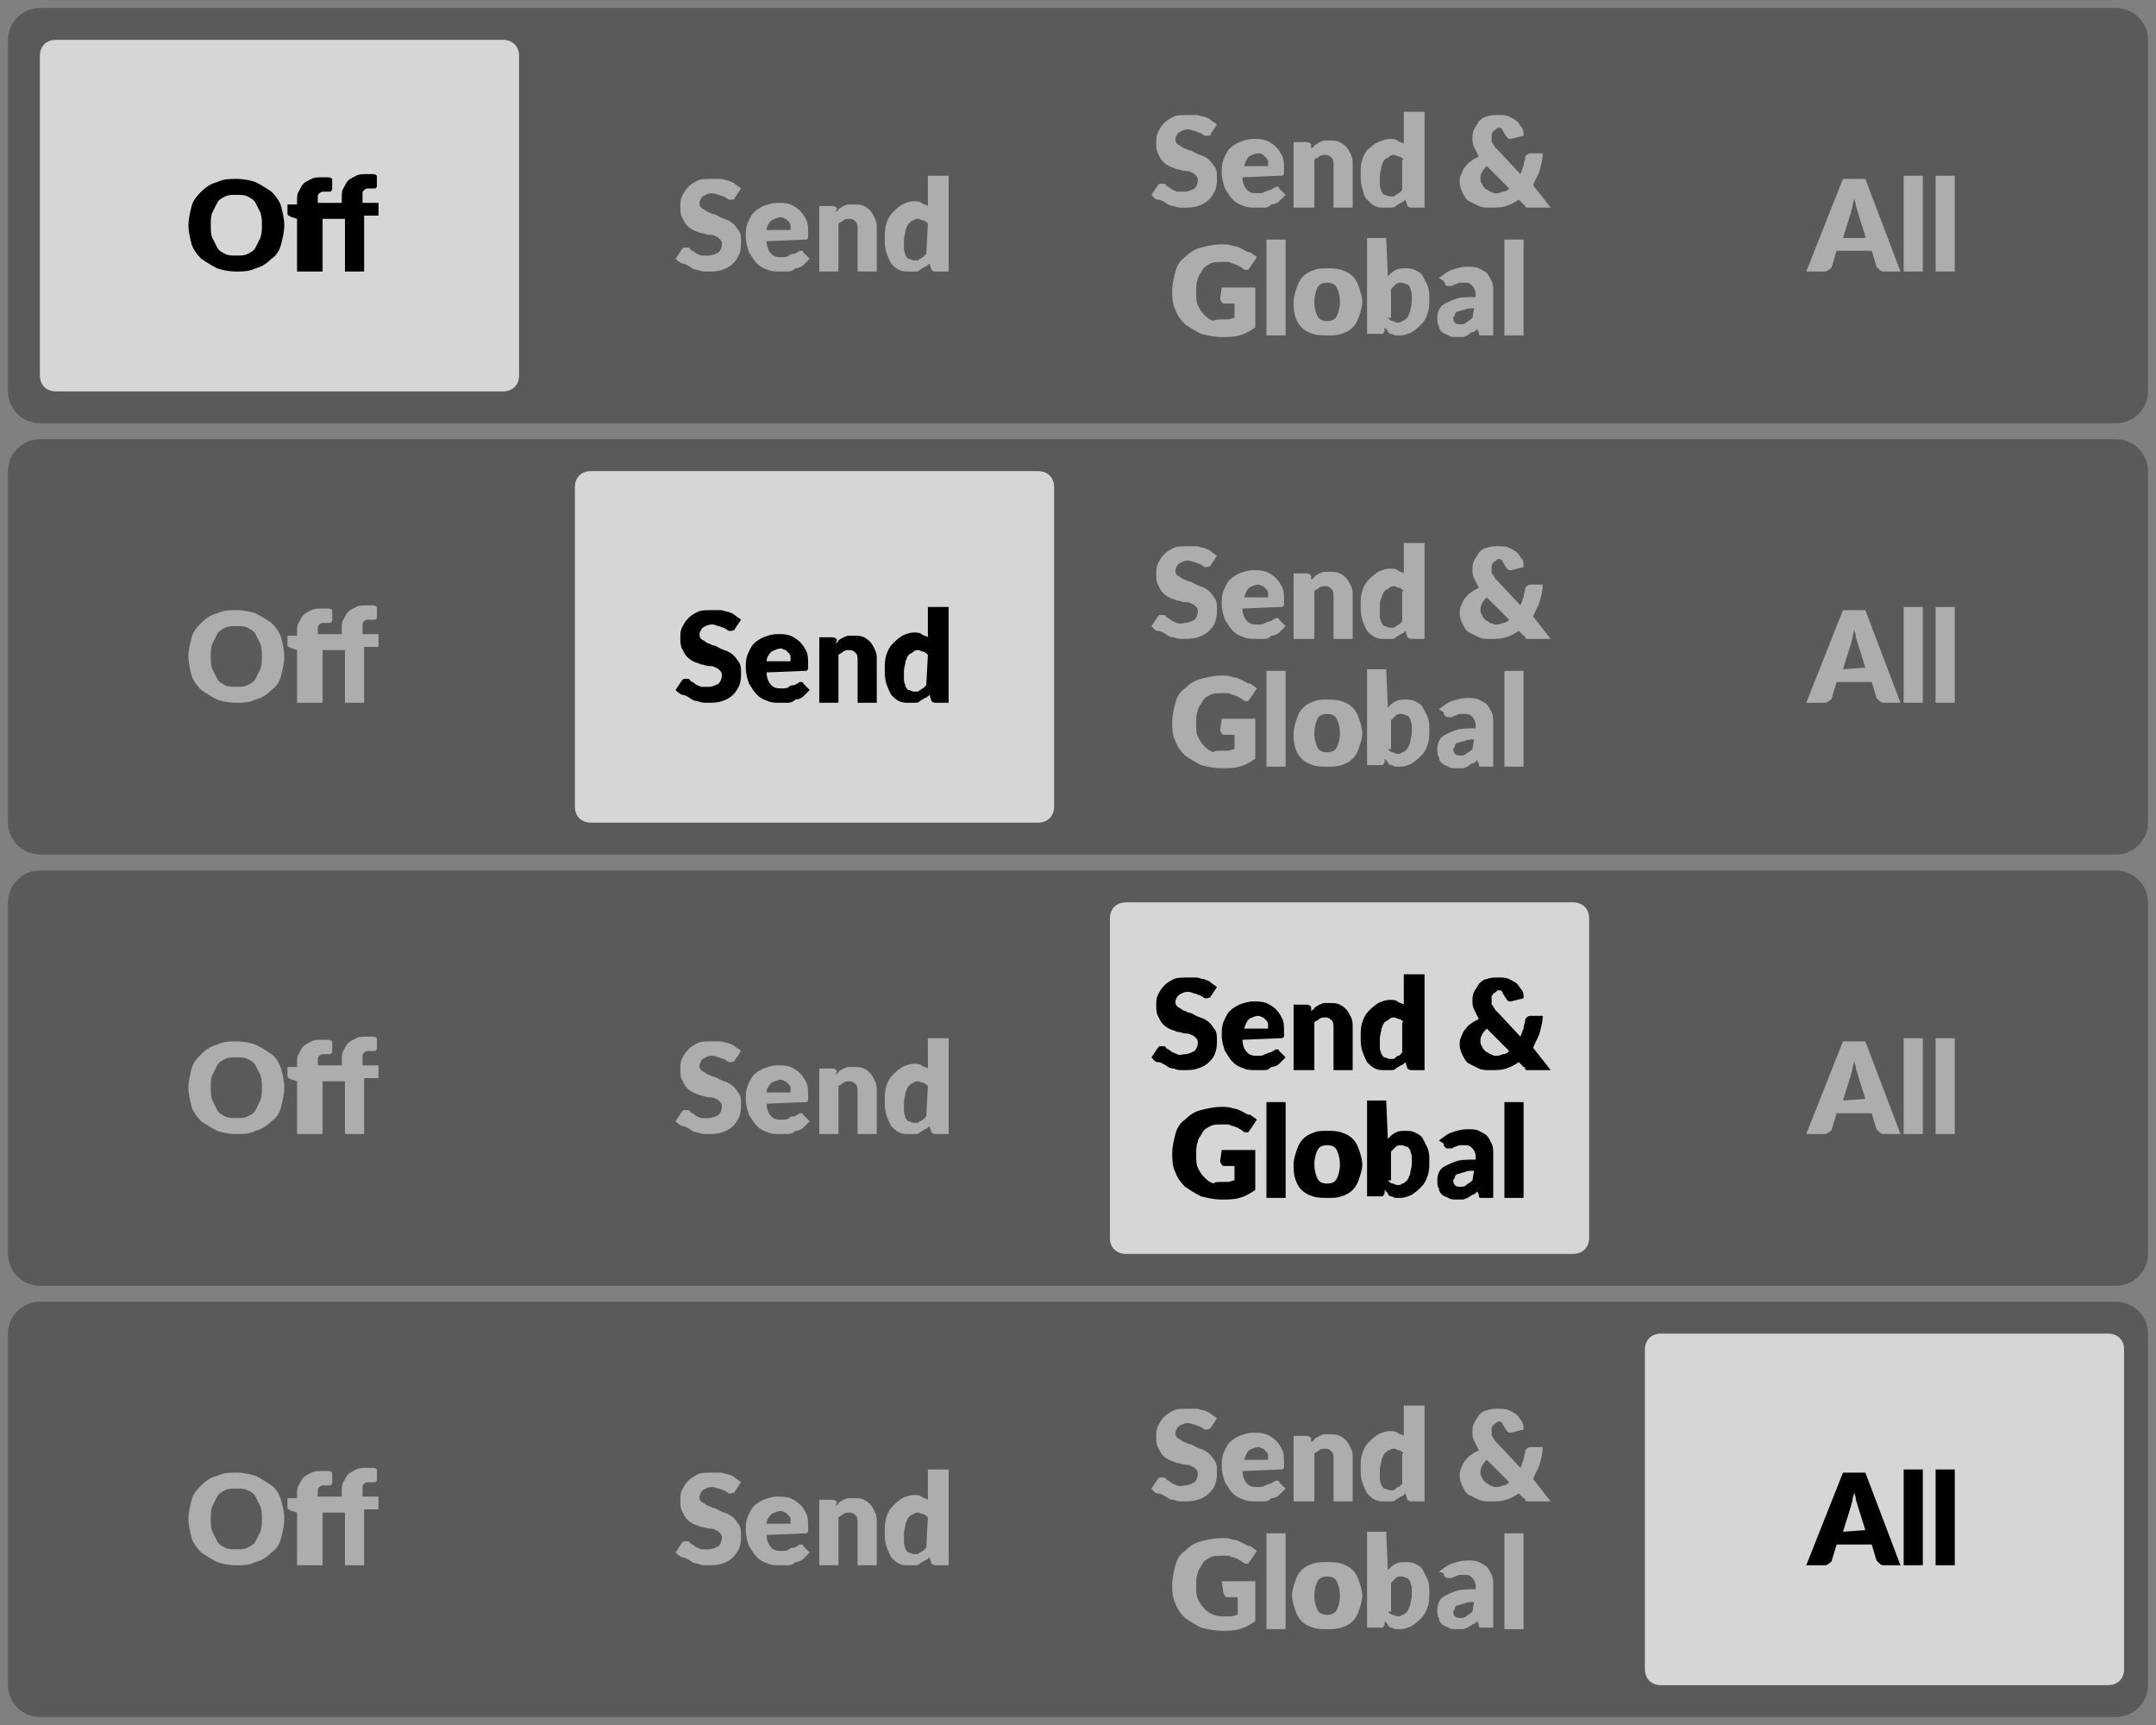 <?xml version="1.0" encoding="utf-8"?>
<!-- Generator: Adobe Illustrator 23.0.0, SVG Export Plug-In . SVG Version: 6.00 Build 0)  -->
<svg version="1.1" id="Layer_1" xmlns="http://www.w3.org/2000/svg" xmlns:xlink="http://www.w3.org/1999/xlink" x="0px" y="0px"
	 viewBox="0 0 135 108" style="enable-background:new 0 0 135 108;" xml:space="preserve">
<rect x="0" y="0" width="135" height="108" fill="#808080" stroke="none"/>
<style type="text/css">
	.st0{opacity:0.3;enable-background:new    ;}
	.st1{opacity:0.5;fill:#FFFFFF;enable-background:new    ;}
</style>
<path class="st0" d="M0.5,2.5c0-1.1,0.9-2,2-2h130c1.1,0,2,0.9,2,2v22c0,1.1-0.9,2-2,2H2.5c-1.1,0-2-0.9-2-2V2.5z"/>
<path class="st1" d="M3.5,2.5h28c0.6,0,1,0.4,1,1v20c0,0.6-0.4,1-1,1h-28c-0.6,0-1-0.4-1-1v-20C2.5,2.9,2.9,2.5,3.5,2.5z"/>
<path class="st1" d="M3.5,2.5h28c0.6,0,1,0.4,1,1v20c0,0.6-0.4,1-1,1h-28c-0.6,0-1-0.4-1-1v-20C2.5,2.9,2.9,2.5,3.5,2.5z"/>
<path d="M17.8,14.1c0,0.4-0.1,0.8-0.2,1.2S17.3,16,17,16.2c-0.3,0.3-0.6,0.5-1,0.6C15.6,17,15.2,17,14.8,17c-0.5,0-0.9-0.1-1.2-0.2
	c-0.4-0.2-0.7-0.4-1-0.6c-0.3-0.3-0.5-0.6-0.6-0.9c-0.1-0.4-0.2-0.8-0.2-1.2s0.1-0.8,0.2-1.2c0.1-0.4,0.4-0.7,0.6-0.9
	c0.3-0.3,0.6-0.5,1-0.6c0.4-0.2,0.8-0.2,1.2-0.2c0.5,0,0.9,0.1,1.2,0.2c0.4,0.2,0.7,0.4,1,0.6c0.3,0.3,0.5,0.6,0.6,0.9
	C17.7,13.3,17.8,13.7,17.8,14.1z M16.4,14.1c0-0.3,0-0.5-0.1-0.8c-0.1-0.2-0.2-0.4-0.3-0.6c-0.1-0.2-0.3-0.3-0.5-0.4
	c-0.2-0.1-0.4-0.1-0.7-0.1s-0.5,0-0.7,0.1s-0.4,0.2-0.5,0.4s-0.2,0.4-0.3,0.6c-0.1,0.2-0.1,0.5-0.1,0.8s0,0.6,0.1,0.8
	s0.2,0.4,0.3,0.6c0.1,0.2,0.3,0.3,0.5,0.4s0.4,0.1,0.7,0.1s0.5,0,0.7-0.1s0.4-0.2,0.5-0.4c0.1-0.2,0.2-0.4,0.3-0.6
	C16.4,14.6,16.4,14.4,16.4,14.1z M18.6,17v-3.3l-0.3-0.1c-0.1,0-0.2-0.1-0.2-0.1c-0.1,0-0.1-0.1-0.1-0.2v-0.5h0.6v-0.2
	c0-0.2,0-0.5,0.1-0.6c0.1-0.2,0.2-0.4,0.3-0.5c0.1-0.1,0.3-0.2,0.5-0.3s0.4-0.1,0.7-0.1c0.1,0,0.2,0,0.3,0c0.1,0,0.2,0,0.3,0.1v0.6
	c0,0.1,0,0.1-0.1,0.2c-0.1,0-0.1,0-0.2,0s-0.2,0-0.3,0c-0.1,0-0.2,0.1-0.2,0.1c-0.1,0.1-0.1,0.1-0.1,0.2c0,0.1,0,0.2,0,0.3v0.1h1.5
	v-0.3c0-0.2,0-0.5,0.1-0.6c0.1-0.2,0.2-0.4,0.3-0.5c0.1-0.1,0.3-0.2,0.5-0.3s0.4-0.1,0.7-0.1c0.1,0,0.2,0,0.3,0c0.1,0,0.2,0,0.3,0.1
	v0.6v0.1c0,0,0,0-0.1,0.1h-0.1h-0.1c-0.1,0-0.2,0-0.3,0c-0.1,0-0.2,0.1-0.2,0.1c-0.1,0.1-0.1,0.1-0.1,0.2c0,0.1,0,0.2,0,0.3v0.3h1
	v0.8h-0.9V17h-1.2v-3.3h-1.4V17H18.6z"/>
<path class="st1" d="M46,12.4c0,0.1-0.1,0.1-0.1,0.1s-0.1,0-0.2,0c-0.1,0-0.1,0-0.2-0.1c-0.1,0-0.1-0.1-0.2-0.1
	c-0.1,0-0.2-0.1-0.3-0.1s-0.2-0.1-0.4-0.1c-0.3,0-0.4,0.1-0.6,0.2c-0.1,0.1-0.2,0.3-0.2,0.4c0,0.1,0,0.2,0.1,0.3s0.2,0.1,0.3,0.2
	c0.1,0.1,0.3,0.1,0.4,0.2c0.2,0,0.3,0.1,0.5,0.2c0.2,0.1,0.3,0.1,0.5,0.2c0.2,0.1,0.3,0.2,0.4,0.3c0.1,0.1,0.2,0.3,0.3,0.4
	c0.1,0.2,0.1,0.4,0.1,0.6c0,0.3,0,0.5-0.1,0.8c-0.1,0.2-0.2,0.4-0.4,0.6s-0.4,0.3-0.7,0.4S44.6,17,44.3,17c-0.2,0-0.4,0-0.6-0.1
	c-0.2,0-0.4-0.1-0.5-0.2c-0.2-0.1-0.3-0.2-0.5-0.2c-0.2-0.1-0.3-0.2-0.4-0.3l0.4-0.6l0.1-0.1c0.1,0,0.1,0,0.2,0c0.1,0,0.2,0,0.2,0.1
	c0.1,0.1,0.2,0.1,0.3,0.2c0.1,0.1,0.2,0.1,0.4,0.2c0.1,0,0.3,0,0.5,0s0.4-0.1,0.6-0.2c0.1-0.1,0.2-0.3,0.2-0.5c0-0.1,0-0.2-0.1-0.3
	s-0.2-0.2-0.3-0.2c-0.1-0.1-0.3-0.1-0.4-0.1c-0.2,0-0.3-0.1-0.5-0.1c-0.2-0.1-0.3-0.1-0.5-0.2c-0.2-0.1-0.3-0.2-0.4-0.3
	c-0.1-0.1-0.2-0.3-0.3-0.5s-0.1-0.4-0.1-0.7c0-0.2,0-0.4,0.1-0.6c0.1-0.2,0.2-0.4,0.4-0.6c0.2-0.2,0.4-0.3,0.6-0.4
	c0.2-0.1,0.5-0.1,0.9-0.1c0.2,0,0.4,0,0.5,0c0.2,0,0.3,0.1,0.5,0.1c0.2,0.1,0.3,0.1,0.4,0.2c0.1,0.1,0.3,0.2,0.4,0.3L46,12.4z
	 M49.5,14.4c0-0.1,0-0.2,0-0.3s-0.1-0.2-0.1-0.2c-0.1-0.1-0.1-0.1-0.2-0.2c-0.1,0-0.2-0.1-0.3-0.1c-0.2,0-0.4,0.1-0.6,0.2
	C48.1,14,48,14.2,48,14.4H49.5z M48,15.1c0,0.3,0.1,0.6,0.3,0.8s0.4,0.2,0.7,0.2c0.1,0,0.3,0,0.4-0.1s0.2-0.1,0.3-0.1
	s0.2-0.1,0.2-0.1c0.1,0,0.1-0.1,0.2-0.1c0.1,0,0.2,0,0.2,0.1l0.4,0.4c-0.1,0.1-0.3,0.3-0.4,0.4c-0.1,0.1-0.3,0.2-0.5,0.2
	C49.6,17,49.4,17,49.3,17c-0.2,0-0.3,0-0.4,0c-0.3,0-0.6,0-0.8-0.1c-0.3-0.1-0.5-0.2-0.7-0.4c-0.2-0.2-0.3-0.4-0.5-0.7
	c-0.1-0.3-0.2-0.6-0.2-1c0-0.3,0-0.5,0.1-0.8c0.1-0.2,0.2-0.5,0.4-0.7s0.4-0.3,0.6-0.4c0.3-0.1,0.5-0.2,0.9-0.2c0.3,0,0.5,0,0.8,0.1
	c0.2,0.1,0.4,0.2,0.6,0.4c0.2,0.2,0.3,0.4,0.4,0.6c0.1,0.2,0.1,0.5,0.1,0.8c0,0.1,0,0.2,0,0.2c0,0.1,0,0.1,0,0.1L50.5,15h-0.1
	L48,15.1L48,15.1z M52.3,13.3c0.1-0.1,0.2-0.1,0.2-0.2c0.1-0.1,0.2-0.1,0.3-0.2c0.1,0,0.2-0.1,0.3-0.1s0.2,0,0.4,0s0.4,0,0.6,0.1
	c0.2,0.1,0.3,0.2,0.4,0.3c0.1,0.1,0.2,0.3,0.3,0.5s0.1,0.4,0.1,0.6V17h-1.2v-2.6c0-0.2,0-0.4-0.1-0.5s-0.2-0.2-0.4-0.2
	c-0.1,0-0.3,0-0.4,0.1c-0.1,0.1-0.2,0.1-0.3,0.2v3h-1.2v-4.1h0.8c0.2,0,0.3,0.1,0.3,0.2L52.3,13.3z M58.1,14
	c-0.1-0.1-0.2-0.2-0.3-0.2s-0.2-0.1-0.3-0.1s-0.2,0-0.3,0.1c-0.1,0-0.2,0.1-0.3,0.2c-0.1,0.1-0.1,0.2-0.2,0.4c0,0.2-0.1,0.4-0.1,0.6
	c0,0.2,0,0.4,0,0.6c0,0.1,0.1,0.3,0.1,0.4c0.1,0.1,0.1,0.2,0.2,0.2c0.1,0,0.2,0.1,0.3,0.1s0.2,0,0.2,0c0.1,0,0.1,0,0.2-0.1
	c0.1,0,0.1-0.1,0.2-0.1c0.1-0.1,0.1-0.1,0.2-0.2L58.1,14L58.1,14z M59.4,11v6h-0.8c-0.2,0-0.3-0.1-0.3-0.2l-0.1-0.3
	c-0.1,0.1-0.2,0.2-0.3,0.2c-0.1,0.1-0.2,0.1-0.3,0.2C57.5,17,57.4,17,57.3,17c-0.1,0-0.3,0-0.4,0c-0.2,0-0.4,0-0.6-0.1
	c-0.2-0.1-0.3-0.2-0.5-0.4c-0.1-0.2-0.2-0.4-0.3-0.7s-0.1-0.6-0.1-0.9c0-0.3,0-0.6,0.1-0.9c0.1-0.3,0.2-0.5,0.4-0.7s0.3-0.3,0.6-0.5
	c0.2-0.1,0.5-0.2,0.7-0.2s0.4,0,0.5,0.1s0.3,0.1,0.4,0.2V11H59.4z"/>
<path class="st1" d="M75.8,8.4c0,0.1-0.1,0.1-0.1,0.1s-0.1,0-0.2,0s-0.1,0-0.2-0.1c-0.1,0-0.1-0.1-0.2-0.1s-0.2-0.1-0.3-0.1
	c-0.1,0-0.2-0.1-0.4-0.1c-0.3,0-0.4,0.1-0.6,0.2c-0.1,0.1-0.2,0.3-0.2,0.4c0,0.1,0,0.2,0.1,0.3s0.2,0.1,0.3,0.2
	c0.1,0.1,0.3,0.1,0.4,0.2c0.2,0,0.3,0.1,0.5,0.2c0.2,0.1,0.3,0.1,0.5,0.2c0.2,0.1,0.3,0.2,0.4,0.3s0.2,0.3,0.3,0.4
	c0.1,0.2,0.1,0.4,0.1,0.6c0,0.3,0,0.5-0.1,0.8c-0.1,0.2-0.2,0.4-0.4,0.6c-0.2,0.2-0.4,0.3-0.7,0.4C74.7,13,74.4,13,74.1,13
	c-0.2,0-0.4,0-0.6-0.1c-0.2,0-0.4-0.1-0.5-0.2c-0.2-0.1-0.3-0.2-0.5-0.2s-0.3-0.2-0.4-0.3l0.4-0.6l0.1-0.1c0.1,0,0.1,0,0.2,0
	s0.2,0,0.2,0.1c0.1,0.1,0.2,0.1,0.3,0.2c0.1,0.1,0.2,0.1,0.4,0.2c0.2,0,0.3,0,0.5,0s0.4-0.1,0.6-0.2c0.1-0.1,0.2-0.3,0.2-0.5
	c0-0.1,0-0.2-0.1-0.3s-0.2-0.2-0.3-0.2c-0.1-0.1-0.3-0.1-0.4-0.1c-0.2,0-0.3-0.1-0.5-0.1c-0.2-0.1-0.3-0.1-0.5-0.2
	c-0.2-0.1-0.3-0.2-0.4-0.3s-0.2-0.3-0.3-0.5c-0.1-0.2-0.1-0.4-0.1-0.7c0-0.2,0-0.4,0.1-0.6c0.1-0.2,0.2-0.4,0.4-0.6s0.4-0.3,0.6-0.4
	s0.5-0.1,0.9-0.1c0.2,0,0.4,0,0.5,0c0.2,0,0.3,0.1,0.5,0.1c0.2,0.1,0.3,0.1,0.4,0.2s0.3,0.2,0.4,0.3L75.8,8.4z M79.4,10.4
	c0-0.1,0-0.2,0-0.3s-0.1-0.2-0.1-0.2c-0.1-0.1-0.1-0.1-0.2-0.2s-0.2-0.1-0.3-0.1c-0.2,0-0.4,0.1-0.6,0.2c-0.1,0.1-0.2,0.3-0.3,0.6
	H79.4z M77.8,11.1c0,0.3,0.1,0.6,0.3,0.8c0.2,0.2,0.4,0.2,0.7,0.2c0.1,0,0.3,0,0.4-0.1c0.1,0,0.2-0.1,0.3-0.1c0.1,0,0.2-0.1,0.2-0.1
	c0.1,0,0.1-0.1,0.2-0.1s0.2,0,0.2,0.1l0.4,0.4c-0.1,0.1-0.3,0.3-0.4,0.4c-0.1,0.1-0.3,0.2-0.5,0.2C79.4,13,79.3,13,79.1,13
	c-0.2,0-0.3,0-0.4,0c-0.3,0-0.6,0-0.8-0.1c-0.3-0.1-0.5-0.2-0.7-0.4s-0.3-0.4-0.5-0.7c-0.1-0.3-0.2-0.6-0.2-1c0-0.3,0-0.5,0.1-0.8
	c0.1-0.2,0.2-0.5,0.4-0.7c0.2-0.2,0.4-0.3,0.6-0.4c0.3-0.1,0.5-0.2,0.9-0.2c0.3,0,0.5,0,0.8,0.1c0.2,0.1,0.4,0.2,0.6,0.4
	s0.3,0.4,0.4,0.6c0.1,0.2,0.1,0.5,0.1,0.8c0,0.1,0,0.2,0,0.2c0,0.1,0,0.1,0,0.1L80.3,11h-0.1L77.8,11.1L77.8,11.1z M82.1,9.3
	c0.1-0.1,0.2-0.1,0.2-0.2C82.5,9,82.5,9,82.6,8.9c0.1,0,0.2-0.1,0.3-0.1c0.1,0,0.2,0,0.4,0c0.2,0,0.4,0,0.6,0.1s0.3,0.2,0.4,0.3
	s0.2,0.3,0.3,0.5c0.1,0.2,0.1,0.4,0.1,0.6V13h-1.2v-2.6c0-0.2,0-0.4-0.1-0.5S83.2,9.7,83,9.7c-0.1,0-0.3,0-0.4,0.1s-0.2,0.1-0.3,0.2
	v3H81V8.9h0.8c0.2,0,0.3,0.1,0.3,0.2L82.1,9.3z M87.9,10c-0.1-0.1-0.2-0.2-0.3-0.2c-0.1,0-0.2-0.1-0.3-0.1c-0.1,0-0.2,0-0.3,0.1
	s-0.2,0.1-0.3,0.2c-0.1,0.1-0.1,0.2-0.2,0.4c0,0.2-0.1,0.4-0.1,0.6c0,0.2,0,0.4,0,0.6c0,0.1,0.1,0.3,0.1,0.4
	c0.1,0.1,0.1,0.2,0.2,0.2s0.2,0.1,0.3,0.1c0.1,0,0.2,0,0.2,0c0.1,0,0.1,0,0.2-0.1c0.1,0,0.1-0.1,0.2-0.1c0.1-0.1,0.1-0.1,0.2-0.2V10
	H87.9z M89.2,7v6h-0.8c-0.2,0-0.3-0.1-0.3-0.2L88,12.5c-0.1,0.1-0.2,0.2-0.3,0.2c-0.1,0.1-0.2,0.1-0.3,0.2C87.3,13,87.2,13,87.1,13
	s-0.3,0-0.4,0c-0.2,0-0.4,0-0.6-0.1s-0.3-0.2-0.5-0.4s-0.2-0.4-0.3-0.7c-0.1-0.3-0.1-0.6-0.1-0.9c0-0.3,0-0.6,0.1-0.9
	c0.1-0.3,0.2-0.5,0.4-0.7C85.9,9.2,86,9,86.3,8.9c0.2-0.1,0.5-0.2,0.7-0.2s0.4,0,0.5,0.1s0.3,0.1,0.4,0.2V7H89.2z M93.1,10.4
	c-0.1,0.1-0.3,0.3-0.3,0.4c-0.1,0.1-0.1,0.3-0.1,0.4c0,0.1,0,0.2,0.1,0.3c0,0.1,0.1,0.2,0.2,0.3s0.2,0.1,0.3,0.2
	c0.1,0,0.2,0.1,0.3,0.1c0.2,0,0.3,0,0.5-0.1c0.2,0,0.3-0.1,0.4-0.2L93.1,10.4z M97.1,13h-1.2c-0.1,0-0.1,0-0.2,0h-0.1
	c0,0-0.1,0-0.1-0.1l-0.1-0.1l-0.3-0.3c-0.3,0.2-0.5,0.3-0.8,0.4C94,13,93.7,13,93.3,13c-0.2,0-0.5,0-0.7-0.1s-0.4-0.2-0.6-0.3
	s-0.3-0.3-0.4-0.5s-0.2-0.4-0.2-0.7c0-0.2,0-0.3,0.1-0.5s0.1-0.3,0.2-0.4c0.1-0.1,0.2-0.3,0.4-0.4c0.1-0.1,0.3-0.2,0.5-0.3
	c-0.1-0.2-0.2-0.4-0.3-0.6c-0.1-0.2-0.1-0.4-0.1-0.5c0-0.2,0-0.4,0.1-0.6c0.1-0.2,0.2-0.3,0.3-0.5c0.1-0.1,0.3-0.3,0.5-0.3
	c0.2-0.1,0.5-0.1,0.7-0.1c0.3,0,0.5,0,0.7,0.1s0.4,0.2,0.5,0.3c0.1,0.1,0.2,0.3,0.3,0.4c0.1,0.2,0.1,0.3,0.1,0.5l-0.8,0.2
	c-0.1,0-0.2,0-0.3-0.2c-0.1-0.1-0.1-0.2-0.2-0.3C94.1,8.1,94,8,93.9,8s-0.2,0-0.2,0.1c-0.1,0-0.1,0.1-0.2,0.1c0,0.1-0.1,0.1-0.1,0.2
	s0,0.2,0,0.2c0,0.1,0,0.1,0,0.2c0,0.1,0,0.1,0.1,0.2c0,0.1,0.1,0.1,0.1,0.2c0.1,0.1,0.1,0.1,0.2,0.2l1.4,1.5
	c0.1-0.2,0.1-0.3,0.2-0.5c0-0.2,0.1-0.4,0.1-0.5s0-0.1,0.1-0.2c0,0,0.1-0.1,0.2-0.1h0.8c0,0.4-0.1,0.7-0.2,1.1
	c-0.1,0.3-0.3,0.6-0.4,0.9L97.1,13z M76.5,18h2.1v2.5c-0.3,0.2-0.6,0.4-1,0.5c-0.3,0.1-0.7,0.1-1.1,0.1c-0.5,0-0.9-0.1-1.3-0.2
	c-0.4-0.2-0.7-0.4-1-0.6c-0.3-0.3-0.5-0.6-0.6-0.9c-0.2-0.4-0.2-0.8-0.2-1.2c0-0.4,0.1-0.8,0.2-1.2c0.1-0.4,0.3-0.7,0.6-0.9
	c0.3-0.3,0.6-0.5,1-0.6s0.8-0.2,1.3-0.2c0.2,0,0.5,0,0.7,0.1c0.2,0,0.4,0.1,0.6,0.2c0.2,0.1,0.3,0.2,0.5,0.2
	c0.1,0.1,0.3,0.2,0.4,0.3l-0.4,0.6c-0.1,0.1-0.1,0.2-0.2,0.2s-0.2,0-0.3-0.1c-0.1-0.1-0.2-0.1-0.3-0.2c-0.1,0-0.2-0.1-0.3-0.1
	c-0.1,0-0.2-0.1-0.3-0.1c-0.1,0-0.2,0-0.4,0c-0.3,0-0.5,0-0.7,0.1s-0.4,0.2-0.5,0.4c-0.1,0.2-0.3,0.4-0.3,0.6
	c-0.1,0.2-0.1,0.5-0.1,0.8s0,0.6,0.1,0.8c0.1,0.2,0.2,0.4,0.4,0.6c0.2,0.2,0.3,0.3,0.6,0.4c0-0.1,0.3-0.1,0.5-0.1s0.3,0,0.4,0
	s0.3-0.1,0.4-0.1V19h-0.6c-0.1,0-0.2,0-0.2-0.1c0,0-0.1-0.1-0.1-0.2L76.5,18L76.5,18z M80.5,15v6h-1.2v-6H80.5z M83.1,16.8
	c0.3,0,0.6,0,0.9,0.1s0.5,0.2,0.7,0.4c0.2,0.2,0.3,0.4,0.4,0.7c0.1,0.3,0.2,0.6,0.2,0.9s-0.1,0.6-0.2,0.9s-0.2,0.5-0.4,0.7
	c-0.2,0.2-0.4,0.3-0.7,0.4C83.7,21,83.5,21,83.1,21c-0.3,0-0.6,0-0.9-0.1s-0.5-0.2-0.7-0.4c-0.2-0.2-0.3-0.4-0.4-0.7
	C81,19.5,81,19.2,81,18.9c0-0.3,0.1-0.6,0.2-0.9s0.2-0.5,0.4-0.7c0.2-0.2,0.4-0.3,0.7-0.4C82.5,16.8,82.8,16.8,83.1,16.8z
	 M83.1,20.1c0.3,0,0.5-0.1,0.6-0.3c0.1-0.2,0.2-0.5,0.2-0.9s-0.1-0.7-0.2-0.9c-0.1-0.2-0.3-0.3-0.6-0.3c-0.3,0-0.5,0.1-0.6,0.3
	c-0.1,0.2-0.2,0.5-0.2,0.9s0.1,0.7,0.2,0.9S82.8,20.1,83.1,20.1z M86.9,19.9c0.1,0.1,0.2,0.2,0.3,0.2c0.1,0,0.2,0.1,0.3,0.1
	c0.1,0,0.2,0,0.3-0.1c0.1,0,0.2-0.1,0.3-0.2c0.1-0.1,0.1-0.2,0.2-0.4c0-0.2,0.1-0.4,0.1-0.6s0-0.4,0-0.5s-0.1-0.3-0.1-0.4
	c-0.1-0.1-0.1-0.2-0.2-0.2s-0.2-0.1-0.3-0.1c-0.2,0-0.3,0-0.4,0.1s-0.2,0.2-0.3,0.3v1.8C87.1,19.9,86.9,19.9,86.9,19.9z M86.9,17.3
	c0.2-0.2,0.3-0.3,0.5-0.4s0.4-0.1,0.6-0.1s0.4,0,0.6,0.1s0.4,0.2,0.5,0.4c0.1,0.2,0.2,0.4,0.3,0.6c0.1,0.3,0.1,0.5,0.1,0.8
	s0,0.6-0.1,0.9s-0.2,0.5-0.4,0.7c-0.2,0.2-0.3,0.3-0.6,0.5c-0.2,0.1-0.5,0.2-0.7,0.2c-0.1,0-0.2,0-0.3,0c-0.1,0-0.2-0.1-0.3-0.1
	c-0.1,0-0.2-0.1-0.2-0.2c-0.1-0.1-0.1-0.1-0.2-0.2v0.2c0,0.1-0.1,0.1-0.1,0.2c0,0-0.1,0-0.2,0h-0.8v-6h1.2L86.9,17.3L86.9,17.3z
	 M92.3,19.3c-0.2,0-0.5,0-0.6,0.1c-0.2,0-0.3,0.1-0.4,0.1s-0.2,0.1-0.2,0.2S91,19.8,91,19.9s0,0.2,0.1,0.3c0.1,0.1,0.2,0.1,0.3,0.1
	c0.2,0,0.3,0,0.4-0.1s0.2-0.1,0.4-0.3L92.3,19.3L92.3,19.3z M90.1,17.4c0.3-0.2,0.5-0.4,0.8-0.5s0.6-0.2,1-0.2c0.3,0,0.5,0,0.7,0.1
	s0.4,0.2,0.5,0.3c0.1,0.1,0.2,0.3,0.3,0.5c0.1,0.2,0.1,0.4,0.1,0.7V21H93c-0.1,0-0.2,0-0.3,0c-0.1,0-0.1-0.1-0.1-0.2l-0.1-0.2
	c-0.1,0.1-0.2,0.2-0.3,0.2S92,20.9,91.9,21c-0.1,0-0.2,0.1-0.3,0.1c-0.1,0-0.2,0-0.4,0c-0.2,0-0.4,0-0.5-0.1
	c-0.2-0.1-0.3-0.1-0.4-0.2s-0.2-0.2-0.2-0.4C90,20.3,90,20.1,90,19.9c0-0.1,0-0.3,0.1-0.5s0.2-0.3,0.4-0.4c0.2-0.1,0.4-0.2,0.7-0.3
	c0.3-0.1,0.7-0.1,1.2-0.1v-0.2c0-0.2-0.1-0.4-0.2-0.5s-0.2-0.2-0.4-0.2c-0.1,0-0.3,0-0.4,0s-0.2,0.1-0.3,0.1c-0.1,0-0.1,0.1-0.2,0.1
	s-0.2,0-0.2,0c-0.1,0-0.2,0-0.2-0.1s-0.1-0.1-0.1-0.2L90.1,17.4z M95.4,15v6h-1.2v-6H95.4z"/>
<path class="st1" d="M116.8,14.8l-0.5-1.6c0-0.1-0.1-0.2-0.1-0.4c0-0.1-0.1-0.3-0.1-0.4c0,0.2-0.1,0.3-0.1,0.5
	c0,0.1-0.1,0.3-0.1,0.4l-0.5,1.6h1.4C116.8,14.9,116.8,14.8,116.8,14.8z M119,17h-1c-0.1,0-0.2,0-0.3-0.1c-0.1-0.1-0.1-0.1-0.2-0.2
	l-0.3-1H115l-0.3,1c0,0.1-0.1,0.1-0.2,0.2s-0.2,0.1-0.3,0.1h-1.1l2.3-5.8h1.4L119,17z M120.4,11v6h-1.2v-6H120.4z M122.4,11v6h-1.2
	v-6H122.4z"/>
<path class="st0" d="M0.5,29.5c0-1.1,0.9-2,2-2h130c1.1,0,2,0.9,2,2v22c0,1.1-0.9,2-2,2H2.5c-1.1,0-2-0.9-2-2V29.5z"/>
<path class="st1" d="M17.8,41.1c0,0.4-0.1,0.8-0.2,1.2S17.3,43,17,43.2c-0.3,0.3-0.6,0.5-1,0.6C15.6,44,15.2,44,14.8,44
	c-0.5,0-0.9-0.1-1.2-0.2c-0.4-0.2-0.7-0.4-1-0.6c-0.3-0.3-0.5-0.6-0.6-0.9c-0.1-0.4-0.2-0.8-0.2-1.2s0.1-0.8,0.2-1.2
	c0.1-0.4,0.4-0.7,0.6-0.9c0.3-0.3,0.6-0.5,1-0.6c0.4-0.2,0.8-0.2,1.2-0.2c0.5,0,0.9,0.1,1.2,0.2c0.4,0.2,0.7,0.4,1,0.6
	c0.3,0.3,0.5,0.6,0.6,0.9C17.7,40.3,17.8,40.7,17.8,41.1z M16.4,41.1c0-0.3,0-0.5-0.1-0.8c-0.1-0.2-0.2-0.4-0.3-0.6
	c-0.1-0.2-0.3-0.3-0.5-0.4c-0.2-0.1-0.4-0.1-0.7-0.1s-0.5,0-0.7,0.1s-0.4,0.2-0.5,0.4s-0.2,0.4-0.3,0.6c-0.1,0.2-0.1,0.5-0.1,0.8
	s0,0.6,0.1,0.8s0.2,0.4,0.3,0.6c0.1,0.2,0.3,0.3,0.5,0.4c0.2,0.1,0.4,0.1,0.7,0.1s0.5,0,0.7-0.1s0.4-0.2,0.5-0.4
	c0.1-0.2,0.2-0.4,0.3-0.6C16.4,41.6,16.4,41.4,16.4,41.1z M18.6,44v-3.3l-0.3-0.1c-0.1,0-0.2-0.1-0.2-0.1c-0.1,0-0.1-0.1-0.1-0.2
	v-0.5h0.6v-0.2c0-0.2,0-0.5,0.1-0.6c0.1-0.2,0.2-0.4,0.3-0.5c0.1-0.1,0.3-0.2,0.5-0.3s0.4-0.1,0.7-0.1c0.1,0,0.2,0,0.3,0
	c0.1,0,0.2,0,0.3,0.1v0.6c0,0.1,0,0.1-0.1,0.2c-0.1,0-0.1,0-0.2,0s-0.2,0-0.3,0c-0.1,0-0.2,0.1-0.2,0.1c-0.1,0.1-0.1,0.1-0.1,0.2
	c0,0.1,0,0.2,0,0.3v0.1h1.5v-0.3c0-0.2,0-0.5,0.1-0.6c0.1-0.2,0.2-0.4,0.3-0.5c0.1-0.1,0.3-0.2,0.5-0.3s0.4-0.1,0.7-0.1
	c0.1,0,0.2,0,0.3,0c0.1,0,0.2,0,0.3,0.1v0.6v0.1c0,0,0,0-0.1,0.1h-0.1h-0.1c-0.1,0-0.2,0-0.3,0c-0.1,0-0.2,0.1-0.2,0.1
	c-0.1,0.1-0.1,0.1-0.1,0.2c0,0.1,0,0.2,0,0.3v0.3h1v0.8h-0.9V44h-1.2v-3.3h-1.4V44H18.6z"/>
<path class="st1" d="M37,29.5h28c0.6,0,1,0.4,1,1v20c0,0.6-0.4,1-1,1H37c-0.6,0-1-0.4-1-1v-20C36,29.9,36.4,29.5,37,29.5z"/>
<path class="st1" d="M37,29.5h28c0.6,0,1,0.4,1,1v20c0,0.6-0.4,1-1,1H37c-0.6,0-1-0.4-1-1v-20C36,29.9,36.4,29.5,37,29.5z"/>
<path d="M46,39.4C46,39.5,45.9,39.5,46,39.4c-0.1,0.1-0.2,0.1-0.3,0.1s-0.1,0-0.2-0.1c-0.1,0-0.1-0.1-0.2-0.1
	c-0.1,0-0.2-0.1-0.3-0.1s-0.2-0.1-0.4-0.1c-0.3,0-0.4,0.1-0.6,0.2c-0.1,0.1-0.2,0.3-0.2,0.4c0,0.1,0,0.2,0.1,0.3s0.2,0.1,0.3,0.2
	c0.1,0.1,0.3,0.1,0.4,0.2c0.2,0,0.3,0.1,0.5,0.2c0.2,0.1,0.3,0.1,0.5,0.2c0.2,0.1,0.3,0.2,0.4,0.3c0.1,0.1,0.2,0.3,0.3,0.4
	c0.1,0.2,0.1,0.4,0.1,0.6c0,0.3,0,0.5-0.1,0.8c-0.1,0.2-0.2,0.4-0.4,0.6c-0.2,0.2-0.4,0.3-0.7,0.4C44.9,44,44.6,44,44.3,44
	c-0.2,0-0.4,0-0.6-0.1c-0.2,0-0.4-0.1-0.5-0.2c-0.2-0.1-0.3-0.2-0.5-0.2c-0.2-0.1-0.3-0.2-0.4-0.3l0.4-0.6l0.1-0.1
	c0.1,0,0.1,0,0.2,0c0.1,0,0.2,0,0.2,0.1c0.1,0.1,0.2,0.1,0.3,0.2c0.1,0.1,0.2,0.1,0.4,0.2c0.1,0,0.3,0,0.5,0s0.4-0.1,0.6-0.2
	c0.1-0.1,0.2-0.3,0.2-0.5c0-0.1,0-0.2-0.1-0.3s-0.2-0.2-0.3-0.2c-0.1-0.1-0.3-0.1-0.4-0.1c-0.2,0-0.3-0.1-0.5-0.1
	c-0.2-0.1-0.3-0.1-0.5-0.2c-0.2-0.1-0.3-0.2-0.4-0.3c-0.1-0.1-0.2-0.3-0.3-0.5s-0.1-0.4-0.1-0.7c0-0.2,0-0.4,0.1-0.6
	c0.1-0.2,0.2-0.4,0.4-0.6c0.2-0.2,0.4-0.3,0.6-0.4c0.2-0.1,0.5-0.1,0.9-0.1c0.2,0,0.4,0,0.5,0c0.2,0,0.3,0.1,0.5,0.1
	c0.2,0.1,0.3,0.1,0.4,0.2c0.1,0.1,0.3,0.2,0.4,0.3L46,39.4z M49.5,41.4c0-0.1,0-0.2,0-0.3s-0.1-0.2-0.1-0.2
	c-0.1-0.1-0.1-0.1-0.2-0.2c-0.1,0-0.2-0.1-0.3-0.1c-0.2,0-0.4,0.1-0.6,0.2C48.1,41,48,41.2,48,41.4H49.5z M48,42.1
	c0,0.3,0.1,0.6,0.3,0.8s0.4,0.2,0.7,0.2c0.1,0,0.3,0,0.4-0.1s0.2-0.1,0.3-0.1s0.2-0.1,0.2-0.1c0.1,0,0.1-0.1,0.2-0.1
	c0.1,0,0.2,0,0.2,0.1l0.4,0.4c-0.1,0.1-0.3,0.3-0.4,0.4c-0.1,0.1-0.3,0.2-0.5,0.2C49.6,44,49.4,44,49.3,44c-0.2,0-0.3,0-0.4,0
	c-0.3,0-0.6,0-0.8-0.1c-0.3-0.1-0.5-0.2-0.7-0.4s-0.3-0.4-0.5-0.7c-0.1-0.3-0.2-0.6-0.2-1c0-0.3,0-0.5,0.1-0.8
	c0.1-0.2,0.2-0.5,0.4-0.7s0.4-0.3,0.6-0.4c0.3-0.1,0.5-0.2,0.9-0.2c0.3,0,0.5,0,0.8,0.1c0.2,0.1,0.4,0.2,0.6,0.4
	c0.2,0.2,0.3,0.4,0.4,0.6c0.1,0.2,0.1,0.5,0.1,0.8c0,0.1,0,0.2,0,0.2v0.1L50.5,42h-0.1L48,42.1L48,42.1z M52.3,40.3
	c0.1-0.1,0.2-0.1,0.2-0.2c0.1-0.1,0.2-0.1,0.3-0.2c0.1,0,0.2-0.1,0.3-0.1s0.2,0,0.4,0s0.4,0,0.6,0.1c0.2,0.1,0.3,0.2,0.4,0.3
	c0.1,0.1,0.2,0.3,0.3,0.5s0.1,0.4,0.1,0.6V44h-1.2v-2.6c0-0.2,0-0.4-0.1-0.5s-0.2-0.2-0.4-0.2c-0.1,0-0.3,0-0.4,0.1
	c-0.1,0.1-0.2,0.1-0.3,0.2v3h-1.2v-4.1h0.8c0.2,0,0.3,0.1,0.3,0.2L52.3,40.3z M58.1,41c-0.1-0.1-0.2-0.2-0.3-0.2s-0.2-0.1-0.3-0.1
	s-0.2,0-0.3,0.1S57,40.9,56.9,41s-0.1,0.2-0.2,0.4c0,0.2-0.1,0.4-0.1,0.6c0,0.2,0,0.4,0,0.6c0,0.1,0.1,0.3,0.1,0.4
	c0.1,0.1,0.1,0.2,0.2,0.2c0.1,0,0.2,0.1,0.3,0.1s0.2,0,0.2,0c0.1,0,0.1,0,0.2-0.1c0.1,0,0.1-0.1,0.2-0.1c0.1-0.1,0.1-0.1,0.2-0.2
	L58.1,41L58.1,41z M59.4,38v6h-0.8c-0.2,0-0.3-0.1-0.3-0.2l-0.1-0.3c-0.1,0.1-0.2,0.2-0.3,0.2c-0.1,0.1-0.2,0.1-0.3,0.2
	C57.5,44,57.4,44,57.3,44c-0.1,0-0.3,0-0.4,0c-0.2,0-0.4,0-0.6-0.1c-0.2-0.1-0.3-0.2-0.5-0.4c-0.1-0.2-0.2-0.4-0.3-0.7
	s-0.1-0.6-0.1-0.9c0-0.3,0-0.6,0.1-0.9c0.1-0.3,0.2-0.5,0.4-0.7s0.3-0.3,0.6-0.5c0.2-0.1,0.5-0.2,0.7-0.2s0.4,0,0.5,0.1
	s0.3,0.1,0.4,0.2V38H59.4z"/>
<path class="st1" d="M75.8,35.4C75.8,35.5,75.7,35.5,75.8,35.4c-0.1,0.1-0.2,0.1-0.3,0.1s-0.1,0-0.2-0.1c-0.1,0-0.1-0.1-0.2-0.1
	s-0.2-0.1-0.3-0.1c-0.1,0-0.2-0.1-0.4-0.1c-0.3,0-0.4,0.1-0.6,0.2c-0.1,0.1-0.2,0.3-0.2,0.4c0,0.1,0,0.2,0.1,0.3s0.2,0.1,0.3,0.2
	c0.1,0.1,0.3,0.1,0.4,0.2c0.2,0,0.3,0.1,0.5,0.2c0.2,0.1,0.3,0.1,0.5,0.2c0.2,0.1,0.3,0.2,0.4,0.3s0.2,0.3,0.3,0.4
	c0.1,0.2,0.1,0.4,0.1,0.6c0,0.3,0,0.5-0.1,0.8s-0.2,0.4-0.4,0.6c-0.2,0.2-0.4,0.3-0.7,0.4C74.7,40,74.4,40,74.1,40
	c-0.2,0-0.4,0-0.6-0.1c-0.2,0-0.4-0.1-0.5-0.2c-0.2-0.1-0.3-0.2-0.5-0.2s-0.3-0.2-0.4-0.3l0.4-0.6l0.1-0.1c0.1,0,0.1,0,0.2,0
	s0.2,0,0.2,0.1c0.1,0.1,0.2,0.1,0.3,0.2c0.1,0.1,0.2,0.1,0.4,0.2s0.3,0,0.5,0s0.4-0.1,0.6-0.2c0.1-0.1,0.2-0.3,0.2-0.5
	c0-0.1,0-0.2-0.1-0.3s-0.2-0.2-0.3-0.2c-0.1-0.1-0.3-0.1-0.4-0.1c-0.2,0-0.3-0.1-0.5-0.1c-0.2-0.1-0.3-0.1-0.5-0.2
	c-0.2-0.1-0.3-0.2-0.4-0.3s-0.2-0.3-0.3-0.5c-0.1-0.2-0.1-0.4-0.1-0.7c0-0.2,0-0.4,0.1-0.6c0.1-0.2,0.2-0.4,0.4-0.6s0.4-0.3,0.6-0.4
	c0.2-0.1,0.5-0.1,0.9-0.1c0.2,0,0.4,0,0.5,0c0.2,0,0.3,0.1,0.5,0.1c0.2,0.1,0.3,0.1,0.4,0.2c0.1,0.1,0.3,0.2,0.4,0.3L75.8,35.4z
	 M79.4,37.4c0-0.1,0-0.2,0-0.3s-0.1-0.2-0.1-0.2c-0.1-0.1-0.1-0.1-0.2-0.2c-0.1,0-0.2-0.1-0.3-0.1c-0.2,0-0.4,0.1-0.6,0.2
	c-0.1,0.1-0.2,0.3-0.3,0.6H79.4z M77.8,38.1c0,0.3,0.1,0.6,0.3,0.8c0.2,0.2,0.4,0.2,0.7,0.2c0.1,0,0.3,0,0.4-0.1
	c0.1,0,0.2-0.1,0.3-0.1c0.1,0,0.2-0.1,0.2-0.1c0.1,0,0.1-0.1,0.2-0.1s0.2,0,0.2,0.1l0.4,0.4c-0.1,0.1-0.3,0.3-0.4,0.4
	c-0.1,0.1-0.3,0.2-0.5,0.2C79.4,40,79.3,40,79.1,40c-0.2,0-0.3,0-0.4,0c-0.3,0-0.6,0-0.8-0.1c-0.3-0.1-0.5-0.2-0.7-0.4
	s-0.3-0.4-0.5-0.7c-0.1-0.3-0.2-0.6-0.2-1c0-0.3,0-0.5,0.1-0.8c0.1-0.2,0.2-0.5,0.4-0.7c0.2-0.2,0.4-0.3,0.6-0.4
	c0.3-0.1,0.5-0.2,0.9-0.2c0.3,0,0.5,0,0.8,0.1c0.2,0.1,0.4,0.2,0.6,0.4s0.3,0.4,0.4,0.6c0.1,0.2,0.1,0.5,0.1,0.8c0,0.1,0,0.2,0,0.2
	c0,0.1,0,0.1,0,0.1L80.3,38h-0.1L77.8,38.1L77.8,38.1z M82.1,36.3c0.1-0.1,0.2-0.1,0.2-0.2c0.1-0.1,0.2-0.1,0.3-0.2
	c0.1,0,0.2-0.1,0.3-0.1c0.1,0,0.2,0,0.4,0c0.2,0,0.4,0,0.6,0.1s0.3,0.2,0.4,0.3s0.2,0.3,0.3,0.5c0.1,0.2,0.1,0.4,0.1,0.6V40h-1.2
	v-2.6c0-0.2,0-0.4-0.1-0.5s-0.2-0.2-0.4-0.2c-0.1,0-0.3,0-0.4,0.1s-0.2,0.1-0.3,0.2v3H81v-4.1h0.8c0.2,0,0.3,0.1,0.3,0.2L82.1,36.3z
	 M87.9,37c-0.1-0.1-0.2-0.2-0.3-0.2c-0.1,0-0.2-0.1-0.3-0.1c-0.1,0-0.2,0-0.3,0.1s-0.2,0.1-0.3,0.2c-0.1,0.1-0.1,0.2-0.2,0.4
	s-0.1,0.4-0.1,0.6c0,0.2,0,0.4,0,0.6s0.1,0.3,0.1,0.4c0.1,0.1,0.1,0.2,0.2,0.2s0.2,0.1,0.3,0.1c0.1,0,0.2,0,0.2,0
	c0.1,0,0.1,0,0.2-0.1c0.1,0,0.1-0.1,0.2-0.1c0.1-0.1,0.1-0.1,0.2-0.2V37H87.9z M89.2,34v6h-0.8c-0.2,0-0.3-0.1-0.3-0.2L88,39.5
	c-0.1,0.1-0.2,0.2-0.3,0.2c-0.1,0.1-0.2,0.1-0.3,0.2C87.3,40,87.2,40,87.1,40s-0.3,0-0.4,0c-0.2,0-0.4,0-0.6-0.1s-0.3-0.2-0.5-0.4
	c-0.1-0.2-0.2-0.4-0.3-0.7c-0.1-0.3-0.1-0.6-0.1-0.9c0-0.3,0-0.6,0.1-0.9c0.1-0.3,0.2-0.5,0.4-0.7c0.2-0.2,0.3-0.3,0.6-0.5
	c0.2-0.1,0.5-0.2,0.7-0.2s0.4,0,0.5,0.1s0.3,0.1,0.4,0.2V34H89.2z M93.1,37.4c-0.1,0.1-0.3,0.3-0.3,0.4c-0.1,0.1-0.1,0.3-0.1,0.4
	c0,0.1,0,0.2,0.1,0.3c0,0.1,0.1,0.2,0.2,0.3s0.2,0.1,0.3,0.2c0.1,0,0.2,0.1,0.3,0.1c0.2,0,0.3,0,0.5-0.1c0.2,0,0.3-0.1,0.4-0.2
	L93.1,37.4z M97.1,40h-1.2c-0.1,0-0.1,0-0.2,0h-0.1c0,0-0.1,0-0.1-0.1s-0.1-0.1-0.1-0.1l-0.3-0.3c-0.3,0.2-0.5,0.3-0.8,0.4
	C94,40,93.7,40,93.3,40c-0.2,0-0.5,0-0.7-0.1s-0.4-0.2-0.6-0.3s-0.3-0.3-0.4-0.5s-0.2-0.4-0.2-0.7c0-0.2,0-0.3,0.1-0.5
	s0.1-0.3,0.2-0.4c0.1-0.1,0.2-0.3,0.4-0.4c0.1-0.1,0.3-0.2,0.5-0.3c-0.1-0.2-0.2-0.4-0.3-0.6s-0.1-0.4-0.1-0.5c0-0.2,0-0.4,0.1-0.6
	c0.1-0.2,0.2-0.3,0.3-0.5c0.1-0.1,0.3-0.3,0.5-0.3c0.2-0.1,0.5-0.1,0.7-0.1c0.3,0,0.5,0,0.7,0.1s0.4,0.2,0.5,0.3s0.2,0.3,0.3,0.4
	s0.1,0.3,0.1,0.5l-0.8,0.2c-0.1,0-0.2,0-0.3-0.2c-0.1-0.1-0.1-0.2-0.2-0.3c0-0.1-0.1-0.2-0.2-0.2s-0.2,0-0.2,0.1
	c-0.1,0-0.1,0.1-0.2,0.1c0,0.1-0.1,0.1-0.1,0.2s0,0.2,0,0.2c0,0.1,0,0.1,0,0.2c0,0.1,0,0.1,0.1,0.2c0,0.1,0.1,0.1,0.1,0.2
	c0.1,0.1,0.1,0.1,0.2,0.2l1.4,1.5c0.1-0.2,0.1-0.3,0.2-0.5c0-0.2,0.1-0.4,0.1-0.5s0-0.1,0.1-0.2c0,0,0.1-0.1,0.2-0.1h0.8
	c0,0.4-0.1,0.7-0.2,1.1c-0.1,0.3-0.3,0.6-0.4,0.9L97.1,40z M76.5,45h2.1v2.5c-0.3,0.2-0.6,0.4-1,0.5c-0.3,0.1-0.7,0.1-1.1,0.1
	c-0.5,0-0.9-0.1-1.3-0.2c-0.4-0.2-0.7-0.4-1-0.6c-0.3-0.3-0.5-0.6-0.6-0.9c-0.2-0.4-0.2-0.8-0.2-1.2s0.1-0.8,0.2-1.2
	s0.3-0.7,0.6-0.9c0.3-0.3,0.6-0.5,1-0.6s0.8-0.2,1.3-0.2c0.2,0,0.5,0,0.7,0.1c0.2,0,0.4,0.1,0.6,0.2c0.2,0.1,0.3,0.2,0.5,0.2
	c0.1,0.1,0.3,0.2,0.4,0.3l-0.4,0.6c-0.1,0.1-0.1,0.2-0.2,0.2s-0.2,0-0.3-0.1c-0.1-0.1-0.2-0.1-0.3-0.2c-0.1,0-0.2-0.1-0.3-0.1
	c-0.1,0-0.2-0.1-0.3-0.1c-0.1,0-0.2,0-0.4,0c-0.3,0-0.5,0-0.7,0.1s-0.4,0.2-0.5,0.4S75,44.3,75,44.5c-0.1,0.2-0.1,0.5-0.1,0.8
	s0,0.6,0.1,0.8s0.2,0.4,0.4,0.6c0.2,0.2,0.3,0.3,0.6,0.4c0-0.1,0.3-0.1,0.5-0.1s0.3,0,0.4,0s0.3-0.1,0.4-0.1V46h-0.6
	c-0.1,0-0.2,0-0.2-0.1c0,0-0.1-0.1-0.1-0.2L76.5,45L76.5,45z M80.5,42v6h-1.2v-6H80.5z M83.1,43.8c0.3,0,0.6,0,0.9,0.1
	s0.5,0.2,0.7,0.4s0.3,0.4,0.4,0.7s0.2,0.6,0.2,0.9c0,0.3-0.1,0.6-0.2,0.9c-0.1,0.3-0.2,0.5-0.4,0.7c-0.2,0.2-0.4,0.3-0.7,0.4
	C83.7,48,83.5,48,83.1,48c-0.3,0-0.6,0-0.9-0.1s-0.5-0.2-0.7-0.4s-0.3-0.4-0.4-0.7S81,46.2,81,45.9s0.1-0.6,0.2-0.9
	c0.1-0.3,0.2-0.5,0.4-0.7c0.2-0.2,0.4-0.3,0.7-0.4C82.5,43.8,82.8,43.8,83.1,43.8z M83.1,47.1c0.3,0,0.5-0.1,0.6-0.3
	s0.2-0.5,0.2-0.9s-0.1-0.7-0.2-0.9s-0.3-0.3-0.6-0.3c-0.3,0-0.5,0.1-0.6,0.3s-0.2,0.5-0.2,0.9s0.1,0.7,0.2,0.9S82.8,47.1,83.1,47.1z
	 M86.9,46.9c0.1,0.1,0.2,0.2,0.3,0.2c0.1,0,0.2,0.1,0.3,0.1c0.1,0,0.2,0,0.3-0.1c0.1,0,0.2-0.1,0.3-0.2c0.1-0.1,0.1-0.2,0.2-0.4
	c0-0.2,0.1-0.4,0.1-0.6c0-0.2,0-0.4,0-0.5s-0.1-0.3-0.1-0.4c-0.1-0.1-0.1-0.2-0.2-0.2s-0.2-0.1-0.3-0.1c-0.2,0-0.3,0-0.4,0.1
	s-0.2,0.2-0.3,0.3v1.8C87.1,46.9,86.9,46.9,86.9,46.9z M86.9,44.3c0.2-0.2,0.3-0.3,0.5-0.4c0.2-0.1,0.4-0.1,0.6-0.1s0.4,0,0.6,0.1
	s0.4,0.2,0.5,0.4s0.2,0.4,0.3,0.6c0.1,0.3,0.1,0.5,0.1,0.8s0,0.6-0.1,0.9c-0.1,0.3-0.2,0.5-0.4,0.7c-0.2,0.2-0.3,0.3-0.6,0.5
	c-0.2,0.1-0.5,0.2-0.7,0.2c-0.1,0-0.2,0-0.3,0c-0.1,0-0.2-0.1-0.3-0.1c-0.1,0-0.2-0.1-0.2-0.2c-0.1-0.1-0.1-0.1-0.2-0.2v0.2
	c0,0.1-0.1,0.1-0.1,0.2c0,0-0.1,0-0.2,0h-0.8v-6h1.2L86.9,44.3L86.9,44.3z M92.3,46.3c-0.2,0-0.5,0-0.6,0.1c-0.2,0-0.3,0.1-0.4,0.1
	s-0.2,0.1-0.2,0.2c0,0.1-0.1,0.1-0.1,0.2c0,0.1,0,0.2,0.1,0.3s0.2,0.1,0.3,0.1c0.2,0,0.3,0,0.4-0.1s0.2-0.1,0.4-0.3L92.3,46.3
	L92.3,46.3z M90.1,44.4c0.3-0.2,0.5-0.4,0.8-0.5s0.6-0.2,1-0.2c0.3,0,0.5,0,0.7,0.1s0.4,0.2,0.5,0.3s0.2,0.3,0.3,0.5
	c0.1,0.2,0.1,0.4,0.1,0.7V48H93c-0.1,0-0.2,0-0.3,0c-0.1,0-0.1-0.1-0.1-0.2l-0.1-0.2c-0.1,0.1-0.2,0.2-0.3,0.2S92,47.9,91.9,48
	c-0.1,0-0.2,0.1-0.3,0.1c-0.1,0-0.2,0-0.4,0c-0.2,0-0.4,0-0.5-0.1c-0.2-0.1-0.3-0.1-0.4-0.2c-0.1-0.1-0.2-0.2-0.2-0.4
	C90,47.3,90,47.1,90,46.9c0-0.1,0-0.3,0.1-0.5s0.2-0.3,0.4-0.4c0.2-0.1,0.4-0.2,0.7-0.3c0.3-0.1,0.7-0.1,1.2-0.1v-0.2
	c0-0.2-0.1-0.4-0.2-0.5s-0.2-0.2-0.4-0.2c-0.1,0-0.3,0-0.4,0s-0.2,0.1-0.3,0.1c-0.1,0-0.1,0.1-0.2,0.1s-0.2,0-0.2,0
	c-0.1,0-0.2,0-0.2-0.1c-0.1,0-0.1-0.1-0.1-0.2L90.1,44.4z M95.4,42v6h-1.2v-6H95.4z"/>
<path class="st1" d="M116.8,41.8l-0.5-1.6c0-0.1-0.1-0.2-0.1-0.4c0-0.1-0.1-0.3-0.1-0.4c0,0.2-0.1,0.3-0.1,0.5
	c0,0.1-0.1,0.3-0.1,0.4l-0.5,1.6L116.8,41.8L116.8,41.8z M119,44h-1c-0.1,0-0.2,0-0.3-0.1c-0.1-0.1-0.1-0.1-0.2-0.2l-0.3-1H115
	l-0.3,1c0,0.1-0.1,0.1-0.2,0.2c-0.1,0.1-0.2,0.1-0.3,0.1h-1.1l2.3-5.8h1.4L119,44z M120.4,38v6h-1.2v-6H120.4z M122.4,38v6h-1.2v-6
	H122.4z"/>
<path class="st0" d="M0.5,56.5c0-1.1,0.9-2,2-2h130c1.1,0,2,0.9,2,2v22c0,1.1-0.9,2-2,2H2.5c-1.1,0-2-0.9-2-2V56.5z"/>
<path class="st1" d="M17.8,68.1c0,0.4-0.1,0.8-0.2,1.2c-0.1,0.4-0.3,0.7-0.6,0.9c-0.3,0.3-0.6,0.5-1,0.6C15.6,71,15.2,71,14.8,71
	c-0.5,0-0.9-0.1-1.2-0.2c-0.4-0.2-0.7-0.4-1-0.6c-0.3-0.3-0.5-0.6-0.6-0.9c-0.1-0.4-0.2-0.8-0.2-1.2s0.1-0.8,0.2-1.2
	c0.1-0.4,0.4-0.7,0.6-0.9c0.3-0.3,0.6-0.5,1-0.6c0.4-0.2,0.8-0.2,1.2-0.2c0.5,0,0.9,0.1,1.2,0.2c0.4,0.2,0.7,0.4,1,0.6
	s0.5,0.6,0.6,0.9C17.7,67.3,17.8,67.7,17.8,68.1z M16.4,68.1c0-0.3,0-0.5-0.1-0.8c-0.1-0.2-0.2-0.4-0.3-0.6
	c-0.1-0.2-0.3-0.3-0.5-0.4s-0.4-0.1-0.7-0.1s-0.5,0-0.7,0.1s-0.4,0.2-0.5,0.4c-0.1,0.2-0.2,0.4-0.3,0.6s-0.1,0.5-0.1,0.8
	s0,0.6,0.1,0.8c0.1,0.2,0.2,0.4,0.3,0.6s0.3,0.3,0.5,0.4s0.4,0.1,0.7,0.1s0.5,0,0.7-0.1s0.4-0.2,0.5-0.4c0.1-0.2,0.2-0.4,0.3-0.6
	C16.4,68.6,16.4,68.4,16.4,68.1z M18.6,71v-3.3l-0.3-0.1c-0.1,0-0.2-0.1-0.2-0.1c-0.1,0-0.1-0.1-0.1-0.2v-0.5h0.6v-0.2
	c0-0.2,0-0.5,0.1-0.6c0.1-0.2,0.2-0.4,0.3-0.5c0.1-0.1,0.3-0.2,0.5-0.3c0.2-0.1,0.4-0.1,0.7-0.1c0.1,0,0.2,0,0.3,0
	c0.1,0,0.2,0,0.3,0.1v0.6c0,0.1,0,0.1-0.1,0.2c-0.1,0-0.1,0-0.2,0s-0.2,0-0.3,0c-0.1,0-0.2,0.1-0.2,0.1c-0.1,0.1-0.1,0.1-0.1,0.2
	s0,0.2,0,0.3v0.1h1.5v-0.3c0-0.2,0-0.5,0.1-0.6c0.1-0.2,0.2-0.4,0.3-0.5c0.1-0.1,0.3-0.2,0.5-0.3s0.4-0.1,0.7-0.1c0.1,0,0.2,0,0.3,0
	c0.1,0,0.2,0,0.3,0.1v0.6v0.1c0,0,0,0-0.1,0.1h-0.1h-0.1c-0.1,0-0.2,0-0.3,0c-0.1,0-0.2,0.1-0.2,0.1c-0.1,0.1-0.1,0.1-0.1,0.2
	s0,0.2,0,0.3v0.3h1v0.8h-0.9V71h-1.2v-3.3h-1.4V71H18.6z"/>
<path class="st1" d="M46,66.4C46,66.5,45.9,66.5,46,66.4c-0.1,0.1-0.2,0.1-0.3,0.1s-0.1,0-0.2-0.1c-0.1,0-0.1-0.1-0.2-0.1
	c-0.1,0-0.2-0.1-0.3-0.1s-0.2-0.1-0.4-0.1c-0.3,0-0.4,0.1-0.6,0.2c-0.1,0.1-0.2,0.3-0.2,0.4s0,0.2,0.1,0.3c0.1,0.1,0.2,0.1,0.3,0.2
	s0.3,0.1,0.4,0.2c0.2,0,0.3,0.1,0.5,0.2s0.3,0.1,0.5,0.2s0.3,0.2,0.4,0.3c0.1,0.1,0.2,0.3,0.3,0.4c0.1,0.2,0.1,0.4,0.1,0.6
	c0,0.3,0,0.5-0.1,0.8c-0.1,0.2-0.2,0.4-0.4,0.6s-0.4,0.3-0.7,0.4S44.6,71,44.3,71c-0.2,0-0.4,0-0.6-0.1c-0.2,0-0.4-0.1-0.5-0.2
	c-0.2-0.1-0.3-0.2-0.5-0.2c-0.2-0.1-0.3-0.2-0.4-0.3l0.4-0.6l0.1-0.1c0.1,0,0.1,0,0.2,0c0.1,0,0.2,0,0.2,0.1
	c0.1,0.1,0.2,0.1,0.3,0.2s0.2,0.1,0.4,0.2c0.1,0,0.3,0,0.5,0s0.4-0.1,0.6-0.2c0.1-0.1,0.2-0.3,0.2-0.5c0-0.1,0-0.2-0.1-0.3
	c-0.1-0.1-0.2-0.2-0.3-0.2c-0.1-0.1-0.3-0.1-0.4-0.1c-0.2,0-0.3-0.1-0.5-0.1c-0.2-0.1-0.3-0.1-0.5-0.2s-0.3-0.2-0.4-0.3
	c-0.1-0.1-0.2-0.3-0.3-0.5s-0.1-0.4-0.1-0.7c0-0.2,0-0.4,0.1-0.6s0.2-0.4,0.4-0.6s0.4-0.3,0.6-0.4c0.2-0.1,0.5-0.1,0.9-0.1
	c0.2,0,0.4,0,0.5,0c0.2,0,0.3,0.1,0.5,0.1c0.2,0.1,0.3,0.1,0.4,0.2c0.1,0.1,0.3,0.2,0.4,0.3L46,66.4z M49.5,68.4c0-0.1,0-0.2,0-0.3
	c0-0.1-0.1-0.2-0.1-0.2c-0.1-0.1-0.1-0.1-0.2-0.2c-0.1,0-0.2-0.1-0.3-0.1c-0.2,0-0.4,0.1-0.6,0.2C48.1,68,48,68.2,48,68.4H49.5z
	 M48,69.1c0,0.3,0.1,0.6,0.3,0.8c0.2,0.2,0.4,0.2,0.7,0.2c0.1,0,0.3,0,0.4-0.1s0.2-0.1,0.3-0.1s0.2-0.1,0.2-0.1
	c0.1,0,0.1-0.1,0.2-0.1c0.1,0,0.2,0,0.2,0.1l0.4,0.4c-0.1,0.1-0.3,0.3-0.4,0.4c-0.1,0.1-0.3,0.2-0.5,0.2C49.6,71,49.4,71,49.3,71
	c-0.2,0-0.3,0-0.4,0c-0.3,0-0.6,0-0.8-0.1c-0.3-0.1-0.5-0.2-0.7-0.4c-0.2-0.2-0.3-0.4-0.5-0.7c-0.1-0.3-0.2-0.6-0.2-1
	c0-0.3,0-0.5,0.1-0.8c0.1-0.2,0.2-0.5,0.4-0.7s0.4-0.3,0.6-0.4c0.3-0.1,0.5-0.2,0.9-0.2c0.3,0,0.5,0,0.8,0.1
	c0.2,0.1,0.4,0.2,0.6,0.4c0.2,0.2,0.3,0.4,0.4,0.6c0.1,0.2,0.1,0.5,0.1,0.8c0,0.1,0,0.2,0,0.2v0.1L50.5,69h-0.1L48,69.1L48,69.1z
	 M52.3,67.3c0.1-0.1,0.2-0.1,0.2-0.2c0.1-0.1,0.2-0.1,0.3-0.2c0.1,0,0.2-0.1,0.3-0.1s0.2,0,0.4,0s0.4,0,0.6,0.1
	c0.2,0.1,0.3,0.2,0.4,0.3c0.1,0.1,0.2,0.3,0.3,0.5s0.1,0.4,0.1,0.6V71h-1.2v-2.6c0-0.2,0-0.4-0.1-0.5s-0.2-0.2-0.4-0.2
	c-0.1,0-0.3,0-0.4,0.1c-0.1,0.1-0.2,0.1-0.3,0.2v3h-1.2v-4.1h0.8c0.2,0,0.3,0.1,0.3,0.2L52.3,67.3z M58.1,68
	c-0.1-0.1-0.2-0.2-0.3-0.2s-0.2-0.1-0.3-0.1s-0.2,0-0.3,0.1c-0.1,0-0.2,0.1-0.3,0.2s-0.1,0.2-0.2,0.4c0,0.2-0.1,0.4-0.1,0.6
	s0,0.4,0,0.6c0,0.1,0.1,0.3,0.1,0.4c0.1,0.1,0.1,0.2,0.2,0.2c0.1,0,0.2,0.1,0.3,0.1s0.2,0,0.2,0c0.1,0,0.1,0,0.2-0.1
	c0.1,0,0.1-0.1,0.2-0.1c0.1-0.1,0.1-0.1,0.2-0.2L58.1,68L58.1,68z M59.4,65v6h-0.8c-0.2,0-0.3-0.1-0.3-0.2l-0.1-0.3
	c-0.1,0.1-0.2,0.2-0.3,0.2c-0.1,0.1-0.2,0.1-0.3,0.2C57.5,71,57.4,71,57.3,71c-0.1,0-0.3,0-0.4,0c-0.2,0-0.4,0-0.6-0.1
	c-0.2-0.1-0.3-0.2-0.5-0.4c-0.1-0.2-0.2-0.4-0.3-0.7c-0.1-0.3-0.1-0.6-0.1-0.9s0-0.6,0.1-0.9s0.2-0.5,0.4-0.7s0.3-0.3,0.6-0.5
	c0.2-0.1,0.5-0.2,0.7-0.2s0.4,0,0.5,0.1s0.3,0.1,0.4,0.2V65H59.4z"/>
<path class="st1" d="M70.5,56.5h28c0.6,0,1,0.4,1,1v20c0,0.6-0.4,1-1,1h-28c-0.6,0-1-0.4-1-1v-20C69.5,56.9,69.9,56.5,70.5,56.5z"/>
<path class="st1" d="M70.5,56.5h28c0.6,0,1,0.4,1,1v20c0,0.6-0.4,1-1,1h-28c-0.6,0-1-0.4-1-1v-20C69.5,56.9,69.9,56.5,70.5,56.5z"/>
<path d="M75.8,62.4C75.8,62.5,75.7,62.5,75.8,62.4c-0.1,0.1-0.2,0.1-0.3,0.1s-0.1,0-0.2-0.1c-0.1,0-0.1-0.1-0.2-0.1
	s-0.2-0.1-0.3-0.1c-0.1,0-0.2-0.1-0.4-0.1c-0.3,0-0.4,0.1-0.6,0.2c-0.1,0.1-0.2,0.3-0.2,0.4c0,0.1,0,0.2,0.1,0.3s0.2,0.1,0.3,0.2
	c0.1,0.1,0.3,0.1,0.4,0.2c0.2,0,0.3,0.1,0.5,0.2c0.2,0.1,0.3,0.1,0.5,0.2c0.2,0.1,0.3,0.2,0.4,0.3c0.1,0.1,0.2,0.3,0.3,0.4
	c0.1,0.2,0.1,0.4,0.1,0.6c0,0.3,0,0.5-0.1,0.8s-0.2,0.4-0.4,0.6c-0.2,0.2-0.4,0.3-0.7,0.4C74.7,67,74.4,67,74.1,67
	c-0.2,0-0.4,0-0.6-0.1c-0.2,0-0.4-0.1-0.5-0.2c-0.2-0.1-0.3-0.2-0.5-0.2s-0.3-0.2-0.4-0.3l0.4-0.6l0.1-0.1c0.1,0,0.1,0,0.2,0
	s0.2,0,0.2,0.1c0.1,0.1,0.2,0.1,0.3,0.2c0.1,0.1,0.2,0.1,0.4,0.2s0.3,0,0.5,0s0.4-0.1,0.6-0.2c0.1-0.1,0.2-0.3,0.2-0.5
	c0-0.1,0-0.2-0.1-0.3c-0.1-0.1-0.2-0.2-0.3-0.2c-0.1-0.1-0.3-0.1-0.4-0.1s-0.3-0.1-0.5-0.1c-0.2-0.1-0.3-0.1-0.5-0.2
	s-0.3-0.2-0.4-0.3c-0.1-0.1-0.2-0.3-0.3-0.5c-0.1-0.2-0.1-0.4-0.1-0.7c0-0.2,0-0.4,0.1-0.6c0.1-0.2,0.2-0.4,0.4-0.6s0.4-0.3,0.6-0.4
	c0.2-0.1,0.5-0.1,0.9-0.1c0.2,0,0.4,0,0.5,0c0.2,0,0.3,0.1,0.5,0.1c0.2,0.1,0.3,0.1,0.4,0.2c0.1,0.1,0.3,0.2,0.4,0.3L75.8,62.4z
	 M79.4,64.4c0-0.1,0-0.2,0-0.3c0-0.1-0.1-0.2-0.1-0.2c-0.1-0.1-0.1-0.1-0.2-0.2c-0.1,0-0.2-0.1-0.3-0.1c-0.2,0-0.4,0.1-0.6,0.2
	c-0.1,0.1-0.2,0.3-0.3,0.6H79.4z M77.8,65.1c0,0.3,0.1,0.6,0.3,0.8c0.2,0.2,0.4,0.2,0.7,0.2c0.1,0,0.3,0,0.4-0.1
	c0.1,0,0.2-0.1,0.3-0.1c0.1,0,0.2-0.1,0.2-0.1c0.1,0,0.1-0.1,0.2-0.1s0.2,0,0.2,0.1l0.4,0.4c-0.1,0.1-0.3,0.3-0.4,0.4
	s-0.3,0.2-0.5,0.2C79.4,67,79.3,67,79.1,67c-0.2,0-0.3,0-0.4,0c-0.3,0-0.6,0-0.8-0.1c-0.3-0.1-0.5-0.2-0.7-0.4
	c-0.2-0.2-0.3-0.4-0.5-0.7c-0.1-0.3-0.2-0.6-0.2-1c0-0.3,0-0.5,0.1-0.8c0.1-0.2,0.2-0.5,0.4-0.7c0.2-0.2,0.4-0.3,0.6-0.4
	c0.3-0.1,0.5-0.2,0.9-0.2c0.3,0,0.5,0,0.8,0.1c0.2,0.1,0.4,0.2,0.6,0.4s0.3,0.4,0.4,0.6c0.1,0.2,0.1,0.5,0.1,0.8c0,0.1,0,0.2,0,0.2
	c0,0.1,0,0.1,0,0.1L80.3,65h-0.1L77.8,65.1L77.8,65.1z M82.1,63.3c0.1-0.1,0.2-0.1,0.2-0.2c0.1-0.1,0.2-0.1,0.3-0.2
	c0.1,0,0.2-0.1,0.3-0.1c0.1,0,0.2,0,0.4,0c0.2,0,0.4,0,0.6,0.1s0.3,0.2,0.4,0.3s0.2,0.3,0.3,0.5c0.1,0.2,0.1,0.4,0.1,0.6V67h-1.2
	v-2.6c0-0.2,0-0.4-0.1-0.5s-0.2-0.2-0.4-0.2c-0.1,0-0.3,0-0.4,0.1s-0.2,0.1-0.3,0.2v3H81v-4.1h0.8c0.2,0,0.3,0.1,0.3,0.2L82.1,63.3z
	 M87.9,64c-0.1-0.1-0.2-0.2-0.3-0.2c-0.1,0-0.2-0.1-0.3-0.1c-0.1,0-0.2,0-0.3,0.1s-0.2,0.1-0.3,0.2c-0.1,0.1-0.1,0.2-0.2,0.4
	c0,0.2-0.1,0.4-0.1,0.6s0,0.4,0,0.6s0.1,0.3,0.1,0.4c0.1,0.1,0.1,0.2,0.2,0.2s0.2,0.1,0.3,0.1c0.1,0,0.2,0,0.2,0
	c0.1,0,0.1,0,0.2-0.1s0.1-0.1,0.2-0.1c0.1-0.1,0.1-0.1,0.2-0.2V64H87.9z M89.2,61v6h-0.8c-0.2,0-0.3-0.1-0.3-0.2L88,66.5
	c-0.1,0.1-0.2,0.2-0.3,0.2c-0.1,0.1-0.2,0.1-0.3,0.2C87.3,67,87.2,67,87.1,67s-0.3,0-0.4,0c-0.2,0-0.4,0-0.6-0.1s-0.3-0.2-0.5-0.4
	c-0.1-0.2-0.2-0.4-0.3-0.7c-0.1-0.3-0.1-0.6-0.1-0.9s0-0.6,0.1-0.9c0.1-0.3,0.2-0.5,0.4-0.7c0.2-0.2,0.3-0.3,0.6-0.5
	c0.2-0.1,0.5-0.2,0.7-0.2s0.4,0,0.5,0.1s0.3,0.1,0.4,0.2V61H89.2z M93.1,64.4c-0.1,0.1-0.3,0.3-0.3,0.4c-0.1,0.1-0.1,0.3-0.1,0.4
	s0,0.2,0.1,0.3c0,0.1,0.1,0.2,0.2,0.3s0.2,0.1,0.3,0.2c0.1,0,0.2,0.1,0.3,0.1c0.2,0,0.3,0,0.5-0.1c0.2,0,0.3-0.1,0.4-0.2L93.1,64.4z
	 M97.1,67h-1.2c-0.1,0-0.1,0-0.2,0h-0.1c0,0-0.1,0-0.1-0.1s-0.1-0.1-0.1-0.1l-0.3-0.3c-0.3,0.2-0.5,0.3-0.8,0.4s-0.6,0.1-1,0.1
	c-0.2,0-0.5,0-0.7-0.1s-0.4-0.2-0.6-0.3c-0.2-0.1-0.3-0.3-0.4-0.5s-0.2-0.4-0.2-0.7c0-0.2,0-0.3,0.1-0.5s0.1-0.3,0.2-0.4
	s0.2-0.3,0.4-0.4c0.1-0.1,0.3-0.2,0.5-0.3c-0.1-0.2-0.2-0.4-0.3-0.6s-0.1-0.4-0.1-0.5c0-0.2,0-0.4,0.1-0.6c0.1-0.2,0.2-0.3,0.3-0.5
	c0.1-0.1,0.3-0.3,0.5-0.3c0.2-0.1,0.5-0.1,0.7-0.1c0.3,0,0.5,0,0.7,0.1s0.4,0.2,0.5,0.3s0.2,0.3,0.3,0.4s0.1,0.3,0.1,0.5l-0.8,0.2
	c-0.1,0-0.2,0-0.3-0.2c-0.1-0.1-0.1-0.2-0.2-0.3c0-0.1-0.1-0.2-0.2-0.2s-0.2,0-0.2,0.1c-0.1,0-0.1,0.1-0.2,0.1
	c0,0.1-0.1,0.1-0.1,0.2s0,0.2,0,0.2c0,0.1,0,0.1,0,0.2c0,0.1,0,0.1,0.1,0.2c0,0.1,0.1,0.1,0.1,0.2c0.1,0.1,0.1,0.1,0.2,0.2l1.4,1.5
	c0.1-0.2,0.1-0.3,0.2-0.5c0-0.2,0.1-0.4,0.1-0.5s0-0.1,0.1-0.2c0,0,0.1-0.1,0.2-0.1h0.8c0,0.4-0.1,0.7-0.2,1.1
	c-0.1,0.3-0.3,0.6-0.4,0.9L97.1,67z M76.5,72h2.1v2.5c-0.3,0.2-0.6,0.4-1,0.5c-0.3,0.1-0.7,0.1-1.1,0.1c-0.5,0-0.9-0.1-1.3-0.2
	c-0.4-0.2-0.7-0.4-1-0.6c-0.3-0.3-0.5-0.6-0.6-0.9c-0.2-0.4-0.2-0.8-0.2-1.2c0-0.4,0.1-0.8,0.2-1.2c0.1-0.4,0.3-0.7,0.6-0.9
	c0.3-0.3,0.6-0.5,1-0.6s0.8-0.2,1.3-0.2c0.2,0,0.5,0,0.7,0.1c0.2,0,0.4,0.1,0.6,0.2s0.3,0.2,0.5,0.2c0.1,0.1,0.3,0.2,0.4,0.3
	l-0.4,0.6c-0.1,0.1-0.1,0.2-0.2,0.2s-0.2,0-0.3-0.1c-0.1-0.1-0.2-0.1-0.3-0.2c-0.1,0-0.2-0.1-0.3-0.1c-0.1,0-0.2-0.1-0.3-0.1
	c-0.1,0-0.2,0-0.4,0c-0.3,0-0.5,0-0.7,0.1s-0.4,0.2-0.5,0.4c-0.1,0.2-0.3,0.4-0.3,0.6c-0.1,0.2-0.1,0.5-0.1,0.8s0,0.6,0.1,0.8
	c0.1,0.2,0.2,0.4,0.4,0.6c0.2,0.2,0.3,0.3,0.6,0.4c0-0.1,0.3-0.1,0.5-0.1s0.3,0,0.4,0s0.3-0.1,0.4-0.1V73h-0.6c-0.1,0-0.2,0-0.2-0.1
	c0,0-0.1-0.1-0.1-0.2L76.5,72L76.5,72z M80.5,69v6h-1.2v-6H80.5z M83.1,70.8c0.3,0,0.6,0,0.9,0.1s0.5,0.2,0.7,0.4
	c0.2,0.2,0.3,0.4,0.4,0.7c0.1,0.3,0.2,0.6,0.2,0.9s-0.1,0.6-0.2,0.9s-0.2,0.5-0.4,0.7c-0.2,0.2-0.4,0.3-0.7,0.4
	C83.7,75,83.5,75,83.1,75c-0.3,0-0.6,0-0.9-0.1s-0.5-0.2-0.7-0.4c-0.2-0.2-0.3-0.4-0.4-0.7C81,73.5,81,73.2,81,72.9
	c0-0.3,0.1-0.6,0.2-0.9s0.2-0.5,0.4-0.7c0.2-0.2,0.4-0.3,0.7-0.4C82.5,70.8,82.8,70.8,83.1,70.8z M83.1,74.1c0.3,0,0.5-0.1,0.6-0.3
	c0.1-0.2,0.2-0.5,0.2-0.9s-0.1-0.7-0.2-0.9c-0.1-0.2-0.3-0.3-0.6-0.3c-0.3,0-0.5,0.1-0.6,0.3c-0.1,0.2-0.2,0.5-0.2,0.9
	s0.1,0.7,0.2,0.9S82.8,74.1,83.1,74.1z M86.9,73.9c0.1,0.1,0.2,0.2,0.3,0.2c0.1,0,0.2,0.1,0.3,0.1c0.1,0,0.2,0,0.3-0.1
	c0.1,0,0.2-0.1,0.3-0.2c0.1-0.1,0.1-0.2,0.2-0.4c0-0.2,0.1-0.4,0.1-0.6s0-0.4,0-0.5s-0.1-0.3-0.1-0.4c-0.1-0.1-0.1-0.2-0.2-0.2
	s-0.2-0.1-0.3-0.1c-0.2,0-0.3,0-0.4,0.1s-0.2,0.2-0.3,0.3v1.8C87.1,73.9,86.9,73.9,86.9,73.9z M86.9,71.3c0.2-0.2,0.3-0.3,0.5-0.4
	s0.4-0.1,0.6-0.1s0.4,0,0.6,0.1s0.4,0.2,0.5,0.4c0.1,0.2,0.2,0.4,0.3,0.6c0.1,0.3,0.1,0.5,0.1,0.8s0,0.6-0.1,0.9s-0.2,0.5-0.4,0.7
	c-0.2,0.2-0.3,0.3-0.6,0.5c-0.2,0.1-0.5,0.2-0.7,0.2c-0.1,0-0.2,0-0.3,0c-0.1,0-0.2-0.1-0.3-0.1c-0.1,0-0.2-0.1-0.2-0.2
	c-0.1-0.1-0.1-0.1-0.2-0.2v0.2c0,0.1-0.1,0.1-0.1,0.2c0,0-0.1,0-0.2,0h-0.8v-6h1.2L86.9,71.3L86.9,71.3z M92.3,73.3
	c-0.2,0-0.5,0-0.6,0.1c-0.2,0-0.3,0.1-0.4,0.1s-0.2,0.1-0.2,0.2S91,73.8,91,73.9s0,0.2,0.1,0.3c0.1,0.1,0.2,0.1,0.3,0.1
	c0.2,0,0.3,0,0.4-0.1s0.2-0.1,0.4-0.3L92.3,73.3L92.3,73.3z M90.1,71.4c0.3-0.2,0.5-0.4,0.8-0.5s0.6-0.2,1-0.2c0.3,0,0.5,0,0.7,0.1
	s0.4,0.2,0.5,0.3c0.1,0.1,0.2,0.3,0.3,0.5c0.1,0.2,0.1,0.4,0.1,0.7V75H93c-0.1,0-0.2,0-0.3,0c-0.1,0-0.1-0.1-0.1-0.2l-0.1-0.2
	c-0.1,0.1-0.2,0.2-0.3,0.2c-0.1,0.1-0.2,0.1-0.3,0.2c-0.1,0-0.2,0.1-0.3,0.1c-0.1,0-0.2,0-0.4,0c-0.2,0-0.4,0-0.5-0.1
	c-0.2-0.1-0.3-0.1-0.4-0.2s-0.2-0.2-0.2-0.4C90,74.3,90,74.1,90,73.9c0-0.1,0-0.3,0.1-0.5s0.2-0.3,0.4-0.4c0.2-0.1,0.4-0.2,0.7-0.3
	c0.3-0.1,0.7-0.1,1.2-0.1v-0.2c0-0.2-0.1-0.4-0.2-0.5s-0.2-0.2-0.4-0.2c-0.1,0-0.3,0-0.4,0s-0.2,0.1-0.3,0.1c-0.1,0-0.1,0.1-0.2,0.1
	s-0.2,0-0.2,0c-0.1,0-0.2,0-0.2-0.1c-0.1,0-0.1-0.1-0.1-0.2L90.1,71.4z M95.4,69v6h-1.2v-6H95.4z"/>
<path class="st1" d="M116.8,68.8l-0.5-1.6c0-0.1-0.1-0.2-0.1-0.4c0-0.1-0.1-0.3-0.1-0.4c0,0.2-0.1,0.3-0.1,0.5
	c0,0.1-0.1,0.3-0.1,0.4l-0.5,1.6L116.8,68.8L116.8,68.8z M119,71h-1c-0.1,0-0.2,0-0.3-0.1c-0.1-0.1-0.1-0.1-0.2-0.2l-0.3-1H115
	l-0.3,1c0,0.1-0.1,0.1-0.2,0.2s-0.2,0.1-0.3,0.1h-1.1l2.3-5.8h1.4L119,71z M120.4,65v6h-1.2v-6H120.4z M122.4,65v6h-1.2v-6H122.4z"
	/>
<path class="st0" d="M0.5,83.5c0-1.1,0.9-2,2-2h130c1.1,0,2,0.9,2,2v22c0,1.1-0.9,2-2,2H2.5c-1.1,0-2-0.9-2-2V83.5z"/>
<path class="st1" d="M17.8,95.1c0,0.4-0.1,0.8-0.2,1.2c-0.1,0.4-0.3,0.7-0.6,0.9c-0.3,0.3-0.6,0.5-1,0.6C15.6,98,15.2,98,14.8,98
	c-0.5,0-0.9-0.1-1.2-0.2c-0.4-0.2-0.7-0.4-1-0.6c-0.3-0.3-0.5-0.6-0.6-0.9c-0.1-0.4-0.2-0.8-0.2-1.2s0.1-0.8,0.2-1.2
	c0.1-0.4,0.4-0.7,0.6-0.9c0.3-0.3,0.6-0.5,1-0.6c0.4-0.2,0.8-0.2,1.2-0.2c0.5,0,0.9,0.1,1.2,0.2c0.4,0.2,0.7,0.4,1,0.6
	s0.5,0.6,0.6,0.9C17.7,94.3,17.8,94.7,17.8,95.1z M16.4,95.1c0-0.3,0-0.5-0.1-0.8c-0.1-0.2-0.2-0.4-0.3-0.6
	c-0.1-0.2-0.3-0.3-0.5-0.4s-0.4-0.1-0.7-0.1s-0.5,0-0.7,0.1s-0.4,0.2-0.5,0.4c-0.1,0.2-0.2,0.4-0.3,0.6s-0.1,0.5-0.1,0.8
	s0,0.6,0.1,0.8c0.1,0.2,0.2,0.4,0.3,0.6s0.3,0.3,0.5,0.4s0.4,0.1,0.7,0.1s0.5,0,0.7-0.1s0.4-0.2,0.5-0.4c0.1-0.2,0.2-0.4,0.3-0.6
	C16.4,95.6,16.4,95.4,16.4,95.1z M18.6,98v-3.3l-0.3-0.1c-0.1,0-0.2-0.1-0.2-0.1c-0.1,0-0.1-0.1-0.1-0.2v-0.5h0.6v-0.2
	c0-0.2,0-0.5,0.1-0.6c0.1-0.2,0.2-0.4,0.3-0.5c0.1-0.1,0.3-0.2,0.5-0.3c0.2-0.1,0.4-0.1,0.7-0.1c0.1,0,0.2,0,0.3,0
	c0.1,0,0.2,0,0.3,0.1v0.6c0,0.1,0,0.1-0.1,0.2c-0.1,0-0.1,0-0.2,0s-0.2,0-0.3,0c-0.1,0-0.2,0.1-0.2,0.1c-0.1,0.1-0.1,0.1-0.1,0.2
	s0,0.2,0,0.3v0.1h1.5v-0.3c0-0.2,0-0.5,0.1-0.6c0.1-0.2,0.2-0.4,0.3-0.5c0.1-0.1,0.3-0.2,0.5-0.3s0.4-0.1,0.7-0.1c0.1,0,0.2,0,0.3,0
	c0.1,0,0.2,0,0.3,0.1v0.6v0.1c0,0,0,0-0.1,0.1h-0.1h-0.1c-0.1,0-0.2,0-0.3,0c-0.1,0-0.2,0.1-0.2,0.1c-0.1,0.1-0.1,0.1-0.1,0.2
	s0,0.2,0,0.3v0.3h1v0.8h-0.9V98h-1.2v-3.3h-1.4V98H18.6z"/>
<path class="st1" d="M46,93.4C46,93.5,45.9,93.5,46,93.4c-0.1,0.1-0.2,0.1-0.3,0.1s-0.1,0-0.2-0.1c-0.1,0-0.1-0.1-0.2-0.1
	c-0.1,0-0.2-0.1-0.3-0.1s-0.2-0.1-0.4-0.1c-0.3,0-0.4,0.1-0.6,0.2c-0.1,0.1-0.2,0.3-0.2,0.4s0,0.2,0.1,0.3c0.1,0.1,0.2,0.1,0.3,0.2
	s0.3,0.1,0.4,0.2c0.2,0,0.3,0.1,0.5,0.2s0.3,0.1,0.5,0.2s0.3,0.2,0.4,0.3c0.1,0.1,0.2,0.3,0.3,0.4c0.1,0.2,0.1,0.4,0.1,0.6
	c0,0.3,0,0.5-0.1,0.8c-0.1,0.2-0.2,0.4-0.4,0.6s-0.4,0.3-0.7,0.4S44.6,98,44.3,98c-0.2,0-0.4,0-0.6-0.1c-0.2,0-0.4-0.1-0.5-0.2
	c-0.2-0.1-0.3-0.2-0.5-0.2c-0.2-0.1-0.3-0.2-0.4-0.3l0.4-0.6l0.1-0.1c0.1,0,0.1,0,0.2,0c0.1,0,0.2,0,0.2,0.1
	c0.1,0.1,0.2,0.1,0.3,0.2s0.2,0.1,0.4,0.2c0.1,0,0.3,0,0.5,0s0.4-0.1,0.6-0.2c0.1-0.1,0.2-0.3,0.2-0.5c0-0.1,0-0.2-0.1-0.3
	c-0.1-0.1-0.2-0.2-0.3-0.2c-0.1-0.1-0.3-0.1-0.4-0.1c-0.2,0-0.3-0.1-0.5-0.1c-0.2-0.1-0.3-0.1-0.5-0.2s-0.3-0.2-0.4-0.3
	c-0.1-0.1-0.2-0.3-0.3-0.5s-0.1-0.4-0.1-0.7c0-0.2,0-0.4,0.1-0.6s0.2-0.4,0.4-0.6s0.4-0.3,0.6-0.4c0.2-0.1,0.5-0.1,0.9-0.1
	c0.2,0,0.4,0,0.5,0c0.2,0,0.3,0.1,0.5,0.1c0.2,0.1,0.3,0.1,0.4,0.2c0.1,0.1,0.3,0.2,0.4,0.3L46,93.4z M49.5,95.4c0-0.1,0-0.2,0-0.3
	c0-0.1-0.1-0.2-0.1-0.2c-0.1-0.1-0.1-0.1-0.2-0.2c-0.1,0-0.2-0.1-0.3-0.1c-0.2,0-0.4,0.1-0.6,0.2C48.1,95,48,95.2,48,95.4H49.5z
	 M48,96.1c0,0.3,0.1,0.6,0.3,0.8c0.2,0.2,0.4,0.2,0.7,0.2c0.1,0,0.3,0,0.4-0.1s0.2-0.1,0.3-0.1s0.2-0.1,0.2-0.1
	c0.1,0,0.1-0.1,0.2-0.1c0.1,0,0.2,0,0.2,0.1l0.4,0.4c-0.1,0.1-0.3,0.3-0.4,0.4c-0.1,0.1-0.3,0.2-0.5,0.2C49.6,98,49.4,98,49.3,98
	c-0.2,0-0.3,0-0.4,0c-0.3,0-0.6,0-0.8-0.1c-0.3-0.1-0.5-0.2-0.7-0.4c-0.2-0.2-0.3-0.4-0.5-0.7c-0.1-0.3-0.2-0.6-0.2-1
	c0-0.3,0-0.5,0.1-0.8c0.1-0.2,0.2-0.5,0.4-0.7s0.4-0.3,0.6-0.4c0.3-0.1,0.5-0.2,0.9-0.2c0.3,0,0.5,0,0.8,0.1
	c0.2,0.1,0.4,0.2,0.6,0.4c0.2,0.2,0.3,0.4,0.4,0.6c0.1,0.2,0.1,0.5,0.1,0.8c0,0.1,0,0.2,0,0.2v0.1L50.5,96h-0.1L48,96.1L48,96.1z
	 M52.3,94.3c0.1-0.1,0.2-0.1,0.2-0.2c0.1-0.1,0.2-0.1,0.3-0.2c0.1,0,0.2-0.1,0.3-0.1s0.2,0,0.4,0s0.4,0,0.6,0.1
	c0.2,0.1,0.3,0.2,0.4,0.3c0.1,0.1,0.2,0.3,0.3,0.5s0.1,0.4,0.1,0.6V98h-1.2v-2.6c0-0.2,0-0.4-0.1-0.5s-0.2-0.2-0.4-0.2
	c-0.1,0-0.3,0-0.4,0.1c-0.1,0.1-0.2,0.1-0.3,0.2v3h-1.2v-4.1h0.8c0.2,0,0.3,0.1,0.3,0.2L52.3,94.3z M58.1,95
	c-0.1-0.1-0.2-0.2-0.3-0.2s-0.2-0.1-0.3-0.1s-0.2,0-0.3,0.1c-0.1,0-0.2,0.1-0.3,0.2s-0.1,0.2-0.2,0.4c0,0.2-0.1,0.4-0.1,0.6
	s0,0.4,0,0.6c0,0.1,0.1,0.3,0.1,0.4c0.1,0.1,0.1,0.2,0.2,0.2c0.1,0,0.2,0.1,0.3,0.1s0.2,0,0.2,0c0.1,0,0.1,0,0.2-0.1
	c0.1,0,0.1-0.1,0.2-0.1c0.1-0.1,0.1-0.1,0.2-0.2L58.1,95L58.1,95z M59.4,92v6h-0.8c-0.2,0-0.3-0.1-0.3-0.2l-0.1-0.3
	c-0.1,0.1-0.2,0.2-0.3,0.2c-0.1,0.1-0.2,0.1-0.3,0.2C57.5,98,57.4,98,57.3,98c-0.1,0-0.3,0-0.4,0c-0.2,0-0.4,0-0.6-0.1
	c-0.2-0.1-0.3-0.2-0.5-0.4c-0.1-0.2-0.2-0.4-0.3-0.7c-0.1-0.3-0.1-0.6-0.1-0.9s0-0.6,0.1-0.9s0.2-0.5,0.4-0.7s0.3-0.3,0.6-0.5
	c0.2-0.1,0.5-0.2,0.7-0.2s0.4,0,0.5,0.1s0.3,0.1,0.4,0.2V92H59.4z"/>
<path class="st1" d="M75.8,89.4C75.8,89.5,75.7,89.5,75.8,89.4c-0.1,0.1-0.2,0.1-0.3,0.1s-0.1,0-0.2-0.1c-0.1,0-0.1-0.1-0.2-0.1
	s-0.2-0.1-0.3-0.1c-0.1,0-0.2-0.1-0.4-0.1c-0.3,0-0.4,0.1-0.6,0.2c-0.1,0.1-0.2,0.3-0.2,0.4s0,0.2,0.1,0.3c0.1,0.1,0.2,0.1,0.3,0.2
	c0.1,0.1,0.3,0.1,0.4,0.2c0.2,0,0.3,0.1,0.5,0.2s0.3,0.1,0.5,0.2s0.3,0.2,0.4,0.3c0.1,0.1,0.2,0.3,0.3,0.4c0.1,0.2,0.1,0.4,0.1,0.6
	c0,0.3,0,0.5-0.1,0.8s-0.2,0.4-0.4,0.6c-0.2,0.2-0.4,0.3-0.7,0.4C74.7,94,74.4,94,74.1,94c-0.2,0-0.4,0-0.6-0.1
	c-0.2,0-0.4-0.1-0.5-0.2c-0.2-0.1-0.3-0.2-0.5-0.2s-0.3-0.2-0.4-0.3l0.4-0.6l0.1-0.1c0.1,0,0.1,0,0.2,0s0.2,0,0.2,0.1
	c0.1,0.1,0.2,0.1,0.3,0.2c0.1,0.1,0.2,0.1,0.4,0.2s0.3,0,0.5,0s0.4-0.1,0.6-0.2c0.1-0.1,0.2-0.3,0.2-0.5c0-0.1,0-0.2-0.1-0.3
	c-0.1-0.1-0.2-0.2-0.3-0.2c-0.1-0.1-0.3-0.1-0.4-0.1s-0.3-0.1-0.5-0.1c-0.2-0.1-0.3-0.1-0.5-0.2s-0.3-0.2-0.4-0.3
	c-0.1-0.1-0.2-0.3-0.3-0.5c-0.1-0.2-0.1-0.4-0.1-0.7c0-0.2,0-0.4,0.1-0.6s0.2-0.4,0.4-0.6c0.2-0.2,0.4-0.3,0.6-0.4s0.5-0.1,0.9-0.1
	c0.2,0,0.4,0,0.5,0c0.2,0,0.3,0.1,0.5,0.1c0.2,0.1,0.3,0.1,0.4,0.2s0.3,0.2,0.4,0.3L75.8,89.4z M79.4,91.4c0-0.1,0-0.2,0-0.3
	c0-0.1-0.1-0.2-0.1-0.2c-0.1-0.1-0.1-0.1-0.2-0.2c-0.1,0-0.2-0.1-0.3-0.1c-0.2,0-0.4,0.1-0.6,0.2c-0.1,0.1-0.2,0.3-0.3,0.6H79.4z
	 M77.8,92.1c0,0.3,0.1,0.6,0.3,0.8c0.2,0.2,0.4,0.2,0.7,0.2c0.1,0,0.3,0,0.4-0.1c0.1,0,0.2-0.1,0.3-0.1c0.1,0,0.2-0.1,0.2-0.1
	c0.1,0,0.1-0.1,0.2-0.1s0.2,0,0.2,0.1l0.4,0.4c-0.1,0.1-0.3,0.3-0.4,0.4s-0.3,0.2-0.5,0.2C79.4,94,79.3,94,79.1,94
	c-0.2,0-0.3,0-0.4,0c-0.3,0-0.6,0-0.8-0.1c-0.3-0.1-0.5-0.2-0.7-0.4c-0.2-0.2-0.3-0.4-0.5-0.7c-0.1-0.3-0.2-0.6-0.2-1
	c0-0.3,0-0.5,0.1-0.8c0.1-0.2,0.2-0.5,0.4-0.7c0.2-0.2,0.4-0.3,0.6-0.4c0.3-0.1,0.5-0.2,0.9-0.2c0.3,0,0.5,0,0.8,0.1
	c0.2,0.1,0.4,0.2,0.6,0.4c0.2,0.2,0.3,0.4,0.4,0.6s0.1,0.5,0.1,0.8c0,0.1,0,0.2,0,0.2c0,0.1,0,0.1,0,0.1L80.3,92h-0.1L77.8,92.1
	L77.8,92.1z M82.1,90.3c0.1-0.1,0.2-0.1,0.2-0.2c0.1-0.1,0.2-0.1,0.3-0.2c0.1,0,0.2-0.1,0.3-0.1c0.1,0,0.2,0,0.4,0
	c0.2,0,0.4,0,0.6,0.1s0.3,0.2,0.4,0.3c0.1,0.1,0.2,0.3,0.3,0.5c0.1,0.2,0.1,0.4,0.1,0.6V94h-1.2v-2.6c0-0.2,0-0.4-0.1-0.5
	s-0.2-0.2-0.4-0.2c-0.1,0-0.3,0-0.4,0.1s-0.2,0.1-0.3,0.2v3H81v-4.1h0.8c0.2,0,0.3,0.1,0.3,0.2L82.1,90.3z M87.9,91
	c-0.1-0.1-0.2-0.2-0.3-0.2c-0.1,0-0.2-0.1-0.3-0.1c-0.1,0-0.2,0-0.3,0.1c-0.1,0-0.2,0.1-0.3,0.2c-0.1,0.1-0.1,0.2-0.2,0.4
	c0,0.2-0.1,0.4-0.1,0.6s0,0.4,0,0.6s0.1,0.3,0.1,0.4c0.1,0.1,0.1,0.2,0.2,0.2s0.2,0.1,0.3,0.1c0.1,0,0.2,0,0.2,0
	c0.1,0,0.1,0,0.2-0.1s0.1-0.1,0.2-0.1c0.1-0.1,0.1-0.1,0.2-0.2V91H87.9z M89.2,88v6h-0.8c-0.2,0-0.3-0.1-0.3-0.2L88,93.5
	c-0.1,0.1-0.2,0.2-0.3,0.2c-0.1,0.1-0.2,0.1-0.3,0.2C87.3,94,87.2,94,87.1,94s-0.3,0-0.4,0c-0.2,0-0.4,0-0.6-0.1s-0.3-0.2-0.5-0.4
	c-0.1-0.2-0.2-0.4-0.3-0.7c-0.1-0.3-0.1-0.6-0.1-0.9s0-0.6,0.1-0.9s0.2-0.5,0.4-0.7c0.2-0.2,0.3-0.3,0.6-0.5
	c0.2-0.1,0.5-0.2,0.7-0.2s0.4,0,0.5,0.1s0.3,0.1,0.4,0.2V88H89.2z M93.1,91.4c-0.1,0.1-0.3,0.3-0.3,0.4c-0.1,0.1-0.1,0.3-0.1,0.4
	s0,0.2,0.1,0.3c0,0.1,0.1,0.2,0.2,0.3s0.2,0.1,0.3,0.2c0.1,0,0.2,0.1,0.3,0.1c0.2,0,0.3,0,0.5-0.1c0.2,0,0.3-0.1,0.4-0.2L93.1,91.4z
	 M97.1,94h-1.2c-0.1,0-0.1,0-0.2,0h-0.1c0,0-0.1,0-0.1-0.1s-0.1-0.1-0.1-0.1l-0.3-0.3c-0.3,0.2-0.5,0.3-0.8,0.4s-0.6,0.1-1,0.1
	c-0.2,0-0.5,0-0.7-0.1s-0.4-0.2-0.6-0.3c-0.2-0.1-0.3-0.3-0.4-0.5s-0.2-0.4-0.2-0.7c0-0.2,0-0.3,0.1-0.5s0.1-0.3,0.2-0.4
	s0.2-0.3,0.4-0.4c0.1-0.1,0.3-0.2,0.5-0.3c-0.1-0.2-0.2-0.4-0.3-0.6c-0.1-0.2-0.1-0.4-0.1-0.5c0-0.2,0-0.4,0.1-0.6s0.2-0.3,0.3-0.5
	c0.1-0.1,0.3-0.3,0.5-0.3c0.2-0.1,0.5-0.1,0.7-0.1c0.3,0,0.5,0,0.7,0.1s0.4,0.2,0.5,0.3c0.1,0.1,0.2,0.3,0.3,0.4
	c0.1,0.2,0.1,0.3,0.1,0.5l-0.8,0.2c-0.1,0-0.2,0-0.3-0.2c-0.1-0.1-0.1-0.2-0.2-0.3c0-0.1-0.1-0.2-0.2-0.2s-0.2,0-0.2,0.1
	c-0.1,0-0.1,0.1-0.2,0.1c0,0.1-0.1,0.1-0.1,0.2s0,0.2,0,0.2c0,0.1,0,0.1,0,0.2s0,0.1,0.1,0.2c0,0.1,0.1,0.1,0.1,0.2
	c0.1,0.1,0.1,0.1,0.2,0.2l1.4,1.5c0.1-0.2,0.1-0.3,0.2-0.5c0-0.2,0.1-0.4,0.1-0.5s0-0.1,0.1-0.2c0,0,0.1-0.1,0.2-0.1h0.8
	c0,0.4-0.1,0.7-0.2,1.1c-0.1,0.3-0.3,0.6-0.4,0.9L97.1,94z M76.5,99h2.1v2.5c-0.3,0.2-0.6,0.4-1,0.5c-0.3,0.1-0.7,0.1-1.1,0.1
	c-0.5,0-0.9-0.1-1.3-0.2c-0.4-0.2-0.7-0.4-1-0.6c-0.3-0.3-0.5-0.6-0.6-0.9c-0.2-0.4-0.2-0.8-0.2-1.2c0-0.4,0.1-0.8,0.2-1.2
	c0.1-0.4,0.3-0.7,0.6-0.9c0.3-0.3,0.6-0.5,1-0.6s0.8-0.2,1.3-0.2c0.2,0,0.5,0,0.7,0.1c0.2,0,0.4,0.1,0.6,0.2s0.3,0.2,0.5,0.2
	c0.1,0.1,0.3,0.2,0.4,0.3l-0.4,0.6c-0.1,0.1-0.1,0.2-0.2,0.2s-0.2,0-0.3-0.1c-0.1-0.1-0.2-0.1-0.3-0.2c-0.1,0-0.2-0.1-0.3-0.1
	c-0.1,0-0.2-0.1-0.3-0.1c-0.1,0-0.2,0-0.4,0c-0.3,0-0.5,0-0.7,0.1s-0.4,0.2-0.5,0.4c-0.1,0.2-0.3,0.4-0.3,0.6
	c-0.1,0.2-0.1,0.5-0.1,0.8s0,0.6,0.1,0.8c0.1,0.2,0.2,0.4,0.4,0.6c0.2,0.2,0.3,0.3,0.6,0.4c0.2,0.1,0.5,0.1,0.7,0.1s0.3,0,0.4,0
	s0.3-0.1,0.4-0.1V100h-0.6c-0.1,0-0.2,0-0.2-0.1c0,0-0.1-0.1-0.1-0.2L76.5,99L76.5,99z M80.5,96v6h-1.2v-6H80.5z M83.1,97.8
	c0.3,0,0.6,0,0.9,0.1s0.5,0.2,0.7,0.4c0.2,0.2,0.3,0.4,0.4,0.7c0.1,0.3,0.2,0.6,0.2,0.9s-0.1,0.6-0.2,0.9s-0.2,0.5-0.4,0.7
	c-0.2,0.2-0.4,0.3-0.7,0.4c-0.3,0.1-0.5,0.1-0.9,0.1c-0.3,0-0.6,0-0.9-0.1s-0.5-0.2-0.7-0.4c-0.2-0.2-0.3-0.4-0.4-0.7
	c-0.1-0.3-0.2-0.6-0.2-0.9s0.1-0.6,0.2-0.9s0.2-0.5,0.4-0.7c0.2-0.2,0.4-0.3,0.7-0.4C82.5,97.8,82.8,97.8,83.1,97.8z M83.1,101.1
	c0.3,0,0.5-0.1,0.6-0.3c0.1-0.2,0.2-0.5,0.2-0.9s-0.1-0.7-0.2-0.9c-0.1-0.2-0.3-0.3-0.6-0.3c-0.3,0-0.5,0.1-0.6,0.3
	c-0.1,0.2-0.2,0.5-0.2,0.9s0.1,0.7,0.2,0.9S82.8,101.1,83.1,101.1z M86.9,100.9c0.1,0.1,0.2,0.2,0.3,0.2c0.1,0,0.2,0.1,0.3,0.1
	c0.1,0,0.2,0,0.3-0.1c0.1,0,0.2-0.1,0.3-0.2c0.1-0.1,0.1-0.2,0.2-0.4c0-0.2,0.1-0.4,0.1-0.6s0-0.4,0-0.5s-0.1-0.3-0.1-0.4
	c-0.1-0.1-0.1-0.2-0.2-0.2s-0.2-0.1-0.3-0.1c-0.2,0-0.3,0-0.4,0.1s-0.2,0.2-0.3,0.3v1.8C87.1,100.9,86.9,100.9,86.9,100.9z
	 M86.9,98.3c0.2-0.2,0.3-0.3,0.5-0.4s0.4-0.1,0.6-0.1s0.4,0,0.6,0.1s0.4,0.2,0.5,0.4c0.1,0.2,0.2,0.4,0.3,0.6
	c0.1,0.3,0.1,0.5,0.1,0.8s0,0.6-0.1,0.9s-0.2,0.5-0.4,0.7c-0.2,0.2-0.3,0.3-0.6,0.5c-0.2,0.1-0.5,0.2-0.7,0.2c-0.1,0-0.2,0-0.3,0
	c-0.1,0-0.2-0.1-0.3-0.1c-0.1,0-0.2-0.1-0.2-0.2c-0.1-0.1-0.1-0.1-0.2-0.2v0.2c0,0.1-0.1,0.1-0.1,0.2c0,0-0.1,0-0.2,0h-0.8v-6h1.2
	L86.9,98.3L86.9,98.3z M92.3,100.3c-0.2,0-0.5,0-0.6,0.1c-0.2,0-0.3,0.1-0.4,0.1s-0.2,0.1-0.2,0.2s-0.1,0.1-0.1,0.2s0,0.2,0.1,0.3
	c0.1,0.1,0.2,0.1,0.3,0.1c0.2,0,0.3,0,0.4-0.1s0.2-0.1,0.4-0.3L92.3,100.3L92.3,100.3z M90.1,98.4c0.3-0.2,0.5-0.4,0.8-0.5
	s0.6-0.2,1-0.2c0.3,0,0.5,0,0.7,0.1s0.4,0.2,0.5,0.3c0.1,0.1,0.2,0.3,0.3,0.5c0.1,0.2,0.1,0.4,0.1,0.7v2.6H93c-0.1,0-0.2,0-0.3,0
	c-0.1,0-0.1-0.1-0.1-0.2l-0.1-0.2c-0.1,0.1-0.2,0.2-0.3,0.2c-0.1,0.1-0.2,0.1-0.3,0.2c-0.1,0-0.2,0.1-0.3,0.1c-0.1,0-0.2,0-0.4,0
	c-0.2,0-0.4,0-0.5-0.1c-0.2-0.1-0.3-0.1-0.4-0.2s-0.2-0.2-0.2-0.4c-0.1-0.1-0.1-0.3-0.1-0.5c0-0.1,0-0.3,0.1-0.5s0.2-0.3,0.4-0.4
	c0.2-0.1,0.4-0.2,0.7-0.3c0.3-0.1,0.7-0.1,1.2-0.1v-0.2c0-0.2-0.1-0.4-0.2-0.5s-0.2-0.2-0.4-0.2c-0.1,0-0.3,0-0.4,0
	s-0.2,0.1-0.3,0.1c-0.1,0-0.1,0.1-0.2,0.1s-0.2,0-0.2,0c-0.1,0-0.2,0-0.2-0.1c-0.1,0-0.1-0.1-0.1-0.2L90.1,98.4z M95.4,96v6h-1.2v-6
	H95.4z"/>
<path class="st1" d="M104,83.5h28c0.6,0,1,0.4,1,1v20c0,0.6-0.4,1-1,1h-28c-0.6,0-1-0.4-1-1v-20C103,83.9,103.4,83.5,104,83.5z"/>
<path class="st1" d="M104,83.5h28c0.6,0,1,0.4,1,1v20c0,0.6-0.4,1-1,1h-28c-0.6,0-1-0.4-1-1v-20C103,83.9,103.4,83.5,104,83.5z"/>
<path d="M116.8,95.8l-0.5-1.6c0-0.1-0.1-0.2-0.1-0.4c0-0.1-0.1-0.3-0.1-0.4c0,0.2-0.1,0.3-0.1,0.5c0,0.1-0.1,0.3-0.1,0.4l-0.5,1.6
	L116.8,95.8L116.8,95.8z M119,98h-1c-0.1,0-0.2,0-0.3-0.1c-0.1-0.1-0.1-0.1-0.2-0.2l-0.3-1H115l-0.3,1c0,0.1-0.1,0.1-0.2,0.2
	s-0.2,0.1-0.3,0.1h-1.1l2.3-5.8h1.4L119,98z M120.4,92v6h-1.2v-6H120.4z M122.4,92v6h-1.2v-6H122.4z"/>
</svg>
